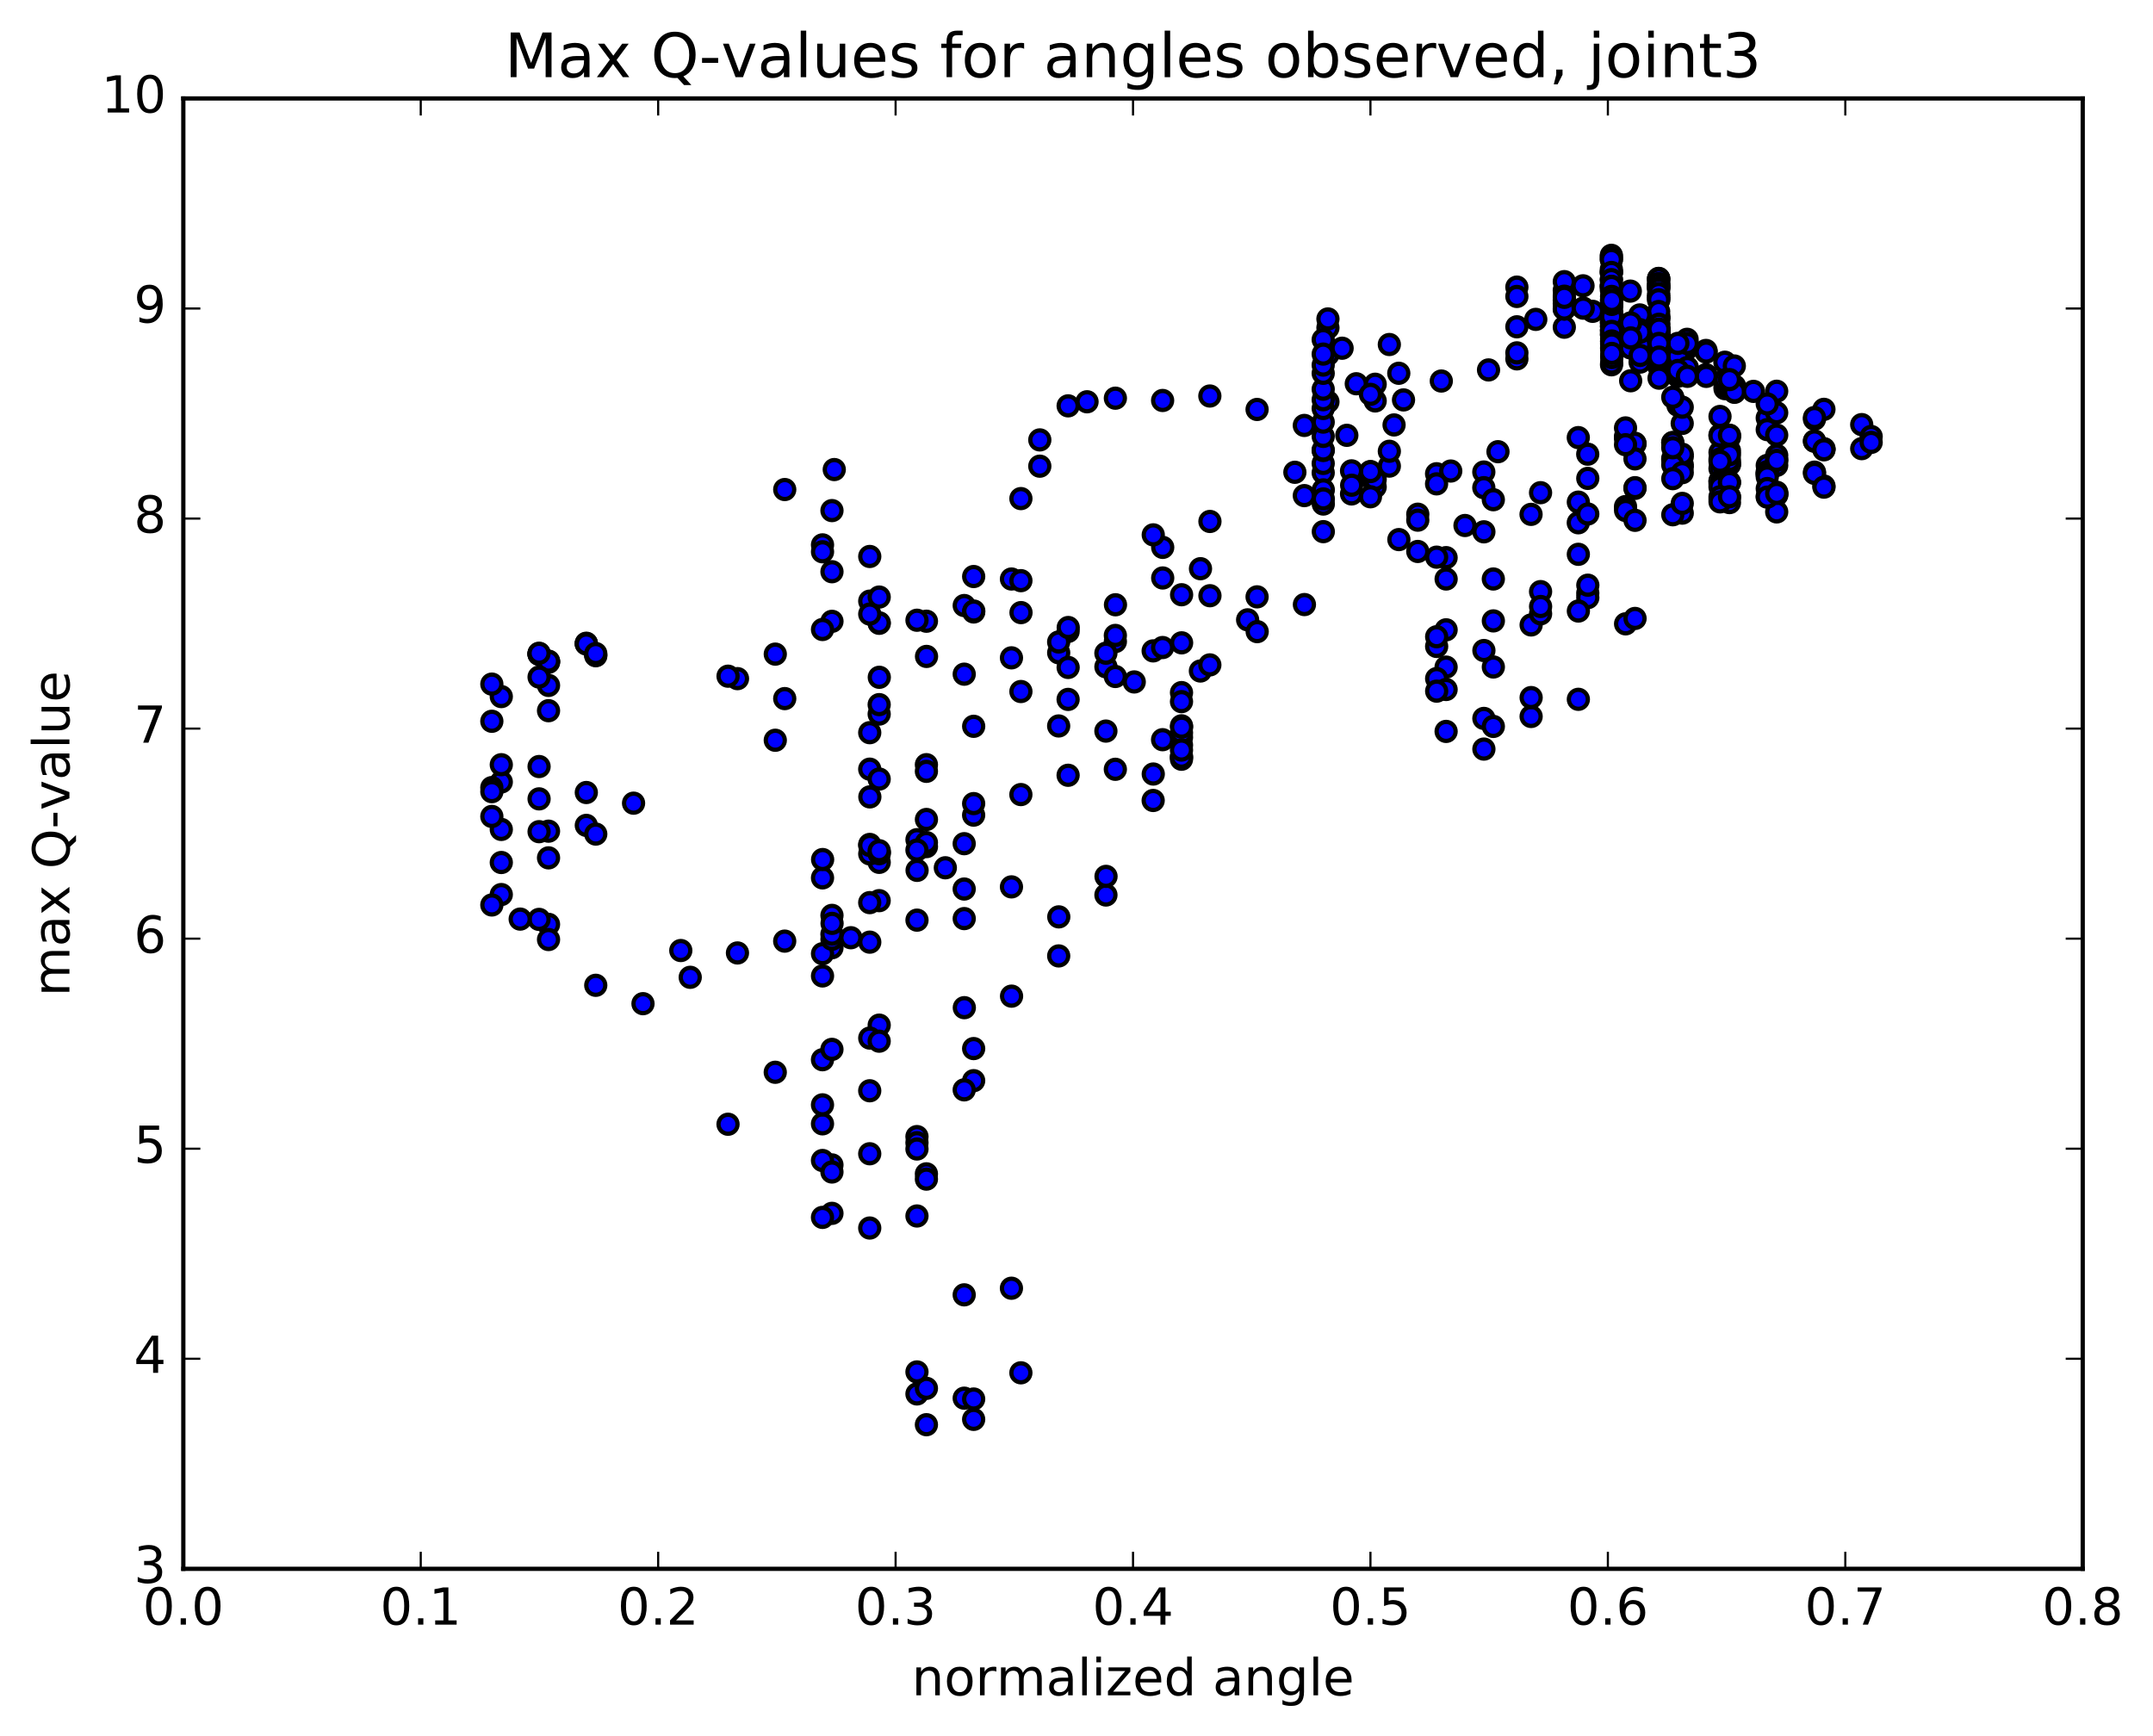 <?xml version="1.0" encoding="utf-8" standalone="no"?>
<!DOCTYPE svg PUBLIC "-//W3C//DTD SVG 1.1//EN"
  "http://www.w3.org/Graphics/SVG/1.1/DTD/svg11.dtd">
<!-- Created with matplotlib (http://matplotlib.org/) -->
<svg height="408pt" version="1.1" viewBox="0 0 506 408" width="506pt" xmlns="http://www.w3.org/2000/svg" xmlns:xlink="http://www.w3.org/1999/xlink">
 <defs>
  <style type="text/css">
*{stroke-linecap:butt;stroke-linejoin:round;stroke-miterlimit:100000;}
  </style>
 </defs>
 <g id="figure_1">
  <g id="patch_1">
   <path d="M 0 408.169 
L 506.226 408.169 
L 506.226 0 
L 0 0 
z
" style="fill:#ffffff;"/>
  </g>
  <g id="axes_1">
   <g id="patch_2">
    <path d="M 43.084 368.742 
L 489.484 368.742 
L 489.484 23.142 
L 43.084 23.142 
z
" style="fill:#ffffff;"/>
   </g>
   <g id="PathCollection_1">
    <defs>
     <path d="M 0 2.236 
C 0.593 2.236 1.162 2 1.581 1.581 
C 2 1.162 2.236 0.593 2.236 0 
C 2.236 -0.593 2 -1.162 1.581 -1.581 
C 1.162 -2 0.593 -2.236 0 -2.236 
C -0.593 -2.236 -1.162 -2 -1.581 -1.581 
C -2 -1.162 -2.236 -0.593 -2.236 0 
C -2.236 0.593 -2 1.162 -1.581 1.581 
C -1.162 2 -0.593 2.236 0 2.236 
z
" id="m588b07c841" style="stroke:#000000;"/>
    </defs>
    <g clip-path="url(#p95788ea69e)">
     <use style="fill:#0000ff;stroke:#000000;" x="196.069" xlink:href="#m588b07c841" y="110.366"/>
     <use style="fill:#0000ff;stroke:#000000;" x="322.084" xlink:href="#m588b07c841" y="112.181"/>
     <use style="fill:#0000ff;stroke:#000000;" x="322.084" xlink:href="#m588b07c841" y="110.905"/>
     <use style="fill:#0000ff;stroke:#000000;" x="326.524" xlink:href="#m588b07c841" y="109.556"/>
     <use style="fill:#0000ff;stroke:#000000;" x="337.626" xlink:href="#m588b07c841" y="111.351"/>
     <use style="fill:#0000ff;stroke:#000000;" x="348.727" xlink:href="#m588b07c841" y="110.945"/>
     <use style="fill:#0000ff;stroke:#000000;" x="352.057" xlink:href="#m588b07c841" y="106.167"/>
     <use style="fill:#0000ff;stroke:#000000;" x="340.956" xlink:href="#m588b07c841" y="110.714"/>
     <use style="fill:#0000ff;stroke:#000000;" x="329.855" xlink:href="#m588b07c841" y="93.998"/>
     <use style="fill:#0000ff;stroke:#000000;" x="323.194" xlink:href="#m588b07c841" y="90.314"/>
     <use style="fill:#0000ff;stroke:#000000;" x="323.194" xlink:href="#m588b07c841" y="94.237"/>
     <use style="fill:#0000ff;stroke:#000000;" x="318.754" xlink:href="#m588b07c841" y="90.198"/>
     <use style="fill:#0000ff;stroke:#000000;" x="312.093" xlink:href="#m588b07c841" y="77.05"/>
     <use style="fill:#0000ff;stroke:#000000;" x="312.093" xlink:href="#m588b07c841" y="83.343"/>
     <use style="fill:#0000ff;stroke:#000000;" x="312.093" xlink:href="#m588b07c841" y="74.966"/>
     <use style="fill:#0000ff;stroke:#000000;" x="312.093" xlink:href="#m588b07c841" y="94.448"/>
     <use style="fill:#0000ff;stroke:#000000;" x="316.533" xlink:href="#m588b07c841" y="102.32"/>
     <use style="fill:#0000ff;stroke:#000000;" x="323.194" xlink:href="#m588b07c841" y="114.453"/>
     <use style="fill:#0000ff;stroke:#000000;" x="323.194" xlink:href="#m588b07c841" y="112.691"/>
     <use style="fill:#0000ff;stroke:#000000;" x="327.635" xlink:href="#m588b07c841" y="99.878"/>
     <use style="fill:#0000ff;stroke:#000000;" x="338.736" xlink:href="#m588b07c841" y="89.558"/>
     <use style="fill:#0000ff;stroke:#000000;" x="349.837" xlink:href="#m588b07c841" y="86.949"/>
     <use style="fill:#0000ff;stroke:#000000;" x="356.498" xlink:href="#m588b07c841" y="76.812"/>
     <use style="fill:#0000ff;stroke:#000000;" x="356.498" xlink:href="#m588b07c841" y="67.485"/>
     <use style="fill:#0000ff;stroke:#000000;" x="356.499" xlink:href="#m588b07c841" y="69.68"/>
     <use style="fill:#0000ff;stroke:#000000;" x="356.5" xlink:href="#m588b07c841" y="84.349"/>
     <use style="fill:#0000ff;stroke:#000000;" x="356.501" xlink:href="#m588b07c841" y="82.938"/>
     <use style="fill:#0000ff;stroke:#000000;" x="360.942" xlink:href="#m588b07c841" y="75.069"/>
     <use style="fill:#0000ff;stroke:#000000;" x="372.043" xlink:href="#m588b07c841" y="67.178"/>
     <use style="fill:#0000ff;stroke:#000000;" x="378.703" xlink:href="#m588b07c841" y="64.137"/>
     <use style="fill:#0000ff;stroke:#000000;" x="378.704" xlink:href="#m588b07c841" y="67.407"/>
     <use style="fill:#0000ff;stroke:#000000;" x="378.705" xlink:href="#m588b07c841" y="63.861"/>
     <use style="fill:#0000ff;stroke:#000000;" x="378.705" xlink:href="#m588b07c841" y="63.279"/>
     <use style="fill:#0000ff;stroke:#000000;" x="378.706" xlink:href="#m588b07c841" y="65.747"/>
     <use style="fill:#0000ff;stroke:#000000;" x="378.707" xlink:href="#m588b07c841" y="60.307"/>
     <use style="fill:#0000ff;stroke:#000000;" x="378.707" xlink:href="#m588b07c841" y="60.011"/>
     <use style="fill:#0000ff;stroke:#000000;" x="378.708" xlink:href="#m588b07c841" y="66.903"/>
     <use style="fill:#0000ff;stroke:#000000;" x="378.708" xlink:href="#m588b07c841" y="68.133"/>
     <use style="fill:#0000ff;stroke:#000000;" x="378.709" xlink:href="#m588b07c841" y="60.998"/>
     <use style="fill:#0000ff;stroke:#000000;" x="378.709" xlink:href="#m588b07c841" y="60.998"/>
     <use style="fill:#0000ff;stroke:#000000;" x="378.71" xlink:href="#m588b07c841" y="64.041"/>
     <use style="fill:#0000ff;stroke:#000000;" x="378.711" xlink:href="#m588b07c841" y="71.986"/>
     <use style="fill:#0000ff;stroke:#000000;" x="378.712" xlink:href="#m588b07c841" y="65.722"/>
     <use style="fill:#0000ff;stroke:#000000;" x="383.153" xlink:href="#m588b07c841" y="68.422"/>
     <use style="fill:#0000ff;stroke:#000000;" x="389.814" xlink:href="#m588b07c841" y="69.904"/>
     <use style="fill:#0000ff;stroke:#000000;" x="389.815" xlink:href="#m588b07c841" y="77.653"/>
     <use style="fill:#0000ff;stroke:#000000;" x="389.815" xlink:href="#m588b07c841" y="69.947"/>
     <use style="fill:#0000ff;stroke:#000000;" x="389.816" xlink:href="#m588b07c841" y="67.242"/>
     <use style="fill:#0000ff;stroke:#000000;" x="389.816" xlink:href="#m588b07c841" y="65.483"/>
     <use style="fill:#0000ff;stroke:#000000;" x="389.817" xlink:href="#m588b07c841" y="65.436"/>
     <use style="fill:#0000ff;stroke:#000000;" x="389.818" xlink:href="#m588b07c841" y="65.921"/>
     <use style="fill:#0000ff;stroke:#000000;" x="389.818" xlink:href="#m588b07c841" y="65.574"/>
     <use style="fill:#0000ff;stroke:#000000;" x="389.819" xlink:href="#m588b07c841" y="66.722"/>
     <use style="fill:#0000ff;stroke:#000000;" x="389.819" xlink:href="#m588b07c841" y="67.725"/>
     <use style="fill:#0000ff;stroke:#000000;" x="389.819" xlink:href="#m588b07c841" y="67.214"/>
     <use style="fill:#0000ff;stroke:#000000;" x="389.82" xlink:href="#m588b07c841" y="66.697"/>
     <use style="fill:#0000ff;stroke:#000000;" x="389.82" xlink:href="#m588b07c841" y="67.648"/>
     <use style="fill:#0000ff;stroke:#000000;" x="389.821" xlink:href="#m588b07c841" y="67.949"/>
     <use style="fill:#0000ff;stroke:#000000;" x="389.821" xlink:href="#m588b07c841" y="74.883"/>
     <use style="fill:#0000ff;stroke:#000000;" x="389.821" xlink:href="#m588b07c841" y="74.872"/>
     <use style="fill:#0000ff;stroke:#000000;" x="389.821" xlink:href="#m588b07c841" y="74.914"/>
     <use style="fill:#0000ff;stroke:#000000;" x="389.822" xlink:href="#m588b07c841" y="70.561"/>
     <use style="fill:#0000ff;stroke:#000000;" x="389.822" xlink:href="#m588b07c841" y="69.457"/>
     <use style="fill:#0000ff;stroke:#000000;" x="389.823" xlink:href="#m588b07c841" y="68.998"/>
     <use style="fill:#0000ff;stroke:#000000;" x="389.823" xlink:href="#m588b07c841" y="74.209"/>
     <use style="fill:#0000ff;stroke:#000000;" x="389.823" xlink:href="#m588b07c841" y="77.362"/>
     <use style="fill:#0000ff;stroke:#000000;" x="389.824" xlink:href="#m588b07c841" y="74.425"/>
     <use style="fill:#0000ff;stroke:#000000;" x="389.824" xlink:href="#m588b07c841" y="70.439"/>
     <use style="fill:#0000ff;stroke:#000000;" x="389.825" xlink:href="#m588b07c841" y="73.216"/>
     <use style="fill:#0000ff;stroke:#000000;" x="385.385" xlink:href="#m588b07c841" y="74.023"/>
     <use style="fill:#0000ff;stroke:#000000;" x="378.725" xlink:href="#m588b07c841" y="67.3"/>
     <use style="fill:#0000ff;stroke:#000000;" x="378.726" xlink:href="#m588b07c841" y="67.335"/>
     <use style="fill:#0000ff;stroke:#000000;" x="378.726" xlink:href="#m588b07c841" y="71.655"/>
     <use style="fill:#0000ff;stroke:#000000;" x="378.727" xlink:href="#m588b07c841" y="73.517"/>
     <use style="fill:#0000ff;stroke:#000000;" x="378.728" xlink:href="#m588b07c841" y="70.622"/>
     <use style="fill:#0000ff;stroke:#000000;" x="378.729" xlink:href="#m588b07c841" y="71.941"/>
     <use style="fill:#0000ff;stroke:#000000;" x="378.729" xlink:href="#m588b07c841" y="78.551"/>
     <use style="fill:#0000ff;stroke:#000000;" x="378.73" xlink:href="#m588b07c841" y="73.055"/>
     <use style="fill:#0000ff;stroke:#000000;" x="378.731" xlink:href="#m588b07c841" y="76.67"/>
     <use style="fill:#0000ff;stroke:#000000;" x="378.732" xlink:href="#m588b07c841" y="75.562"/>
     <use style="fill:#0000ff;stroke:#000000;" x="378.734" xlink:href="#m588b07c841" y="77.827"/>
     <use style="fill:#0000ff;stroke:#000000;" x="383.175" xlink:href="#m588b07c841" y="76.251"/>
     <use style="fill:#0000ff;stroke:#000000;" x="389.836" xlink:href="#m588b07c841" y="82.034"/>
     <use style="fill:#0000ff;stroke:#000000;" x="389.837" xlink:href="#m588b07c841" y="80.102"/>
     <use style="fill:#0000ff;stroke:#000000;" x="389.837" xlink:href="#m588b07c841" y="84.674"/>
     <use style="fill:#0000ff;stroke:#000000;" x="394.278" xlink:href="#m588b07c841" y="83.74"/>
     <use style="fill:#0000ff;stroke:#000000;" x="400.939" xlink:href="#m588b07c841" y="88.067"/>
     <use style="fill:#0000ff;stroke:#000000;" x="396.499" xlink:href="#m588b07c841" y="81.934"/>
     <use style="fill:#0000ff;stroke:#000000;" x="389.839" xlink:href="#m588b07c841" y="86.091"/>
     <use style="fill:#0000ff;stroke:#000000;" x="394.28" xlink:href="#m588b07c841" y="84.026"/>
     <use style="fill:#0000ff;stroke:#000000;" x="405.381" xlink:href="#m588b07c841" y="85.14"/>
     <use style="fill:#0000ff;stroke:#000000;" x="407.602" xlink:href="#m588b07c841" y="86.021"/>
     <use style="fill:#0000ff;stroke:#000000;" x="400.941" xlink:href="#m588b07c841" y="82.371"/>
     <use style="fill:#0000ff;stroke:#000000;" x="396.502" xlink:href="#m588b07c841" y="79.753"/>
     <use style="fill:#0000ff;stroke:#000000;" x="385.402" xlink:href="#m588b07c841" y="80.905"/>
     <use style="fill:#0000ff;stroke:#000000;" x="378.742" xlink:href="#m588b07c841" y="85.74"/>
     <use style="fill:#0000ff;stroke:#000000;" x="378.743" xlink:href="#m588b07c841" y="73.75"/>
     <use style="fill:#0000ff;stroke:#000000;" x="378.743" xlink:href="#m588b07c841" y="75.261"/>
     <use style="fill:#0000ff;stroke:#000000;" x="374.303" xlink:href="#m588b07c841" y="73.177"/>
     <use style="fill:#0000ff;stroke:#000000;" x="367.643" xlink:href="#m588b07c841" y="68.229"/>
     <use style="fill:#0000ff;stroke:#000000;" x="367.644" xlink:href="#m588b07c841" y="71.388"/>
     <use style="fill:#0000ff;stroke:#000000;" x="367.645" xlink:href="#m588b07c841" y="70.624"/>
     <use style="fill:#0000ff;stroke:#000000;" x="367.646" xlink:href="#m588b07c841" y="76.907"/>
     <use style="fill:#0000ff;stroke:#000000;" x="367.647" xlink:href="#m588b07c841" y="72.612"/>
     <use style="fill:#0000ff;stroke:#000000;" x="367.647" xlink:href="#m588b07c841" y="66.2"/>
     <use style="fill:#0000ff;stroke:#000000;" x="367.648" xlink:href="#m588b07c841" y="70.484"/>
     <use style="fill:#0000ff;stroke:#000000;" x="367.648" xlink:href="#m588b07c841" y="72.65"/>
     <use style="fill:#0000ff;stroke:#000000;" x="367.65" xlink:href="#m588b07c841" y="69.616"/>
     <use style="fill:#0000ff;stroke:#000000;" x="367.651" xlink:href="#m588b07c841" y="69.888"/>
     <use style="fill:#0000ff;stroke:#000000;" x="372.092" xlink:href="#m588b07c841" y="72.431"/>
     <use style="fill:#0000ff;stroke:#000000;" x="378.753" xlink:href="#m588b07c841" y="80.242"/>
     <use style="fill:#0000ff;stroke:#000000;" x="378.754" xlink:href="#m588b07c841" y="77.538"/>
     <use style="fill:#0000ff;stroke:#000000;" x="378.755" xlink:href="#m588b07c841" y="69.665"/>
     <use style="fill:#0000ff;stroke:#000000;" x="378.755" xlink:href="#m588b07c841" y="73.551"/>
     <use style="fill:#0000ff;stroke:#000000;" x="378.755" xlink:href="#m588b07c841" y="75.829"/>
     <use style="fill:#0000ff;stroke:#000000;" x="378.756" xlink:href="#m588b07c841" y="75.903"/>
     <use style="fill:#0000ff;stroke:#000000;" x="378.757" xlink:href="#m588b07c841" y="76.087"/>
     <use style="fill:#0000ff;stroke:#000000;" x="383.198" xlink:href="#m588b07c841" y="79.861"/>
     <use style="fill:#0000ff;stroke:#000000;" x="389.859" xlink:href="#m588b07c841" y="82.143"/>
     <use style="fill:#0000ff;stroke:#000000;" x="385.419" xlink:href="#m588b07c841" y="77.481"/>
     <use style="fill:#0000ff;stroke:#000000;" x="378.759" xlink:href="#m588b07c841" y="73.604"/>
     <use style="fill:#0000ff;stroke:#000000;" x="378.76" xlink:href="#m588b07c841" y="75.217"/>
     <use style="fill:#0000ff;stroke:#000000;" x="378.76" xlink:href="#m588b07c841" y="76.749"/>
     <use style="fill:#0000ff;stroke:#000000;" x="378.761" xlink:href="#m588b07c841" y="77.5"/>
     <use style="fill:#0000ff;stroke:#000000;" x="378.762" xlink:href="#m588b07c841" y="73.918"/>
     <use style="fill:#0000ff;stroke:#000000;" x="378.763" xlink:href="#m588b07c841" y="78.675"/>
     <use style="fill:#0000ff;stroke:#000000;" x="378.764" xlink:href="#m588b07c841" y="80.835"/>
     <use style="fill:#0000ff;stroke:#000000;" x="378.765" xlink:href="#m588b07c841" y="74.706"/>
     <use style="fill:#0000ff;stroke:#000000;" x="378.766" xlink:href="#m588b07c841" y="74.906"/>
     <use style="fill:#0000ff;stroke:#000000;" x="378.767" xlink:href="#m588b07c841" y="79.599"/>
     <use style="fill:#0000ff;stroke:#000000;" x="378.769" xlink:href="#m588b07c841" y="81.719"/>
     <use style="fill:#0000ff;stroke:#000000;" x="378.77" xlink:href="#m588b07c841" y="78.898"/>
     <use style="fill:#0000ff;stroke:#000000;" x="378.771" xlink:href="#m588b07c841" y="81.951"/>
     <use style="fill:#0000ff;stroke:#000000;" x="378.771" xlink:href="#m588b07c841" y="85.326"/>
     <use style="fill:#0000ff;stroke:#000000;" x="383.212" xlink:href="#m588b07c841" y="81.781"/>
     <use style="fill:#0000ff;stroke:#000000;" x="394.314" xlink:href="#m588b07c841" y="88.443"/>
     <use style="fill:#0000ff;stroke:#000000;" x="396.535" xlink:href="#m588b07c841" y="87.574"/>
     <use style="fill:#0000ff;stroke:#000000;" x="389.875" xlink:href="#m588b07c841" y="79.842"/>
     <use style="fill:#0000ff;stroke:#000000;" x="394.316" xlink:href="#m588b07c841" y="87.772"/>
     <use style="fill:#0000ff;stroke:#000000;" x="405.417" xlink:href="#m588b07c841" y="91.357"/>
     <use style="fill:#0000ff;stroke:#000000;" x="407.638" xlink:href="#m588b07c841" y="92.212"/>
     <use style="fill:#0000ff;stroke:#000000;" x="396.537" xlink:href="#m588b07c841" y="81.29"/>
     <use style="fill:#0000ff;stroke:#000000;" x="389.877" xlink:href="#m588b07c841" y="77.662"/>
     <use style="fill:#0000ff;stroke:#000000;" x="389.878" xlink:href="#m588b07c841" y="80.496"/>
     <use style="fill:#0000ff;stroke:#000000;" x="389.878" xlink:href="#m588b07c841" y="82.325"/>
     <use style="fill:#0000ff;stroke:#000000;" x="389.878" xlink:href="#m588b07c841" y="78.199"/>
     <use style="fill:#0000ff;stroke:#000000;" x="389.879" xlink:href="#m588b07c841" y="77.726"/>
     <use style="fill:#0000ff;stroke:#000000;" x="389.88" xlink:href="#m588b07c841" y="76.209"/>
     <use style="fill:#0000ff;stroke:#000000;" x="385.44" xlink:href="#m588b07c841" y="78.071"/>
     <use style="fill:#0000ff;stroke:#000000;" x="378.78" xlink:href="#m588b07c841" y="74.445"/>
     <use style="fill:#0000ff;stroke:#000000;" x="378.781" xlink:href="#m588b07c841" y="77.883"/>
     <use style="fill:#0000ff;stroke:#000000;" x="383.222" xlink:href="#m588b07c841" y="75.905"/>
     <use style="fill:#0000ff;stroke:#000000;" x="389.883" xlink:href="#m588b07c841" y="80.363"/>
     <use style="fill:#0000ff;stroke:#000000;" x="389.884" xlink:href="#m588b07c841" y="77.782"/>
     <use style="fill:#0000ff;stroke:#000000;" x="389.885" xlink:href="#m588b07c841" y="79.329"/>
     <use style="fill:#0000ff;stroke:#000000;" x="389.886" xlink:href="#m588b07c841" y="77.456"/>
     <use style="fill:#0000ff;stroke:#000000;" x="389.887" xlink:href="#m588b07c841" y="81.237"/>
     <use style="fill:#0000ff;stroke:#000000;" x="389.888" xlink:href="#m588b07c841" y="79.929"/>
     <use style="fill:#0000ff;stroke:#000000;" x="389.888" xlink:href="#m588b07c841" y="84.948"/>
     <use style="fill:#0000ff;stroke:#000000;" x="389.889" xlink:href="#m588b07c841" y="78.609"/>
     <use style="fill:#0000ff;stroke:#000000;" x="389.889" xlink:href="#m588b07c841" y="78.076"/>
     <use style="fill:#0000ff;stroke:#000000;" x="389.89" xlink:href="#m588b07c841" y="78.977"/>
     <use style="fill:#0000ff;stroke:#000000;" x="389.89" xlink:href="#m588b07c841" y="78.764"/>
     <use style="fill:#0000ff;stroke:#000000;" x="389.891" xlink:href="#m588b07c841" y="82.699"/>
     <use style="fill:#0000ff;stroke:#000000;" x="389.891" xlink:href="#m588b07c841" y="78.31"/>
     <use style="fill:#0000ff;stroke:#000000;" x="389.892" xlink:href="#m588b07c841" y="78.813"/>
     <use style="fill:#0000ff;stroke:#000000;" x="389.893" xlink:href="#m588b07c841" y="81.687"/>
     <use style="fill:#0000ff;stroke:#000000;" x="394.333" xlink:href="#m588b07c841" y="83.79"/>
     <use style="fill:#0000ff;stroke:#000000;" x="400.995" xlink:href="#m588b07c841" y="82.757"/>
     <use style="fill:#0000ff;stroke:#000000;" x="396.555" xlink:href="#m588b07c841" y="80.748"/>
     <use style="fill:#0000ff;stroke:#000000;" x="389.895" xlink:href="#m588b07c841" y="77.358"/>
     <use style="fill:#0000ff;stroke:#000000;" x="389.896" xlink:href="#m588b07c841" y="81.372"/>
     <use style="fill:#0000ff;stroke:#000000;" x="389.896" xlink:href="#m588b07c841" y="85.368"/>
     <use style="fill:#0000ff;stroke:#000000;" x="385.456" xlink:href="#m588b07c841" y="85.108"/>
     <use style="fill:#0000ff;stroke:#000000;" x="378.797" xlink:href="#m588b07c841" y="71.55"/>
     <use style="fill:#0000ff;stroke:#000000;" x="378.798" xlink:href="#m588b07c841" y="70.632"/>
     <use style="fill:#0000ff;stroke:#000000;" x="378.798" xlink:href="#m588b07c841" y="83.776"/>
     <use style="fill:#0000ff;stroke:#000000;" x="383.239" xlink:href="#m588b07c841" y="89.498"/>
     <use style="fill:#0000ff;stroke:#000000;" x="394.341" xlink:href="#m588b07c841" y="80.708"/>
     <use style="fill:#0000ff;stroke:#000000;" x="396.562" xlink:href="#m588b07c841" y="86.397"/>
     <use style="fill:#0000ff;stroke:#000000;" x="389.901" xlink:href="#m588b07c841" y="80.716"/>
     <use style="fill:#0000ff;stroke:#000000;" x="394.342" xlink:href="#m588b07c841" y="87.075"/>
     <use style="fill:#0000ff;stroke:#000000;" x="405.443" xlink:href="#m588b07c841" y="90.855"/>
     <use style="fill:#0000ff;stroke:#000000;" x="407.665" xlink:href="#m588b07c841" y="90.729"/>
     <use style="fill:#0000ff;stroke:#000000;" x="401.004" xlink:href="#m588b07c841" y="88.463"/>
     <use style="fill:#0000ff;stroke:#000000;" x="405.444" xlink:href="#m588b07c841" y="90.249"/>
     <use style="fill:#0000ff;stroke:#000000;" x="407.666" xlink:href="#m588b07c841" y="92.087"/>
     <use style="fill:#0000ff;stroke:#000000;" x="396.565" xlink:href="#m588b07c841" y="88.45"/>
     <use style="fill:#0000ff;stroke:#000000;" x="389.905" xlink:href="#m588b07c841" y="85.265"/>
     <use style="fill:#0000ff;stroke:#000000;" x="389.906" xlink:href="#m588b07c841" y="84.554"/>
     <use style="fill:#0000ff;stroke:#000000;" x="385.465" xlink:href="#m588b07c841" y="83.543"/>
     <use style="fill:#0000ff;stroke:#000000;" x="378.806" xlink:href="#m588b07c841" y="80.142"/>
     <use style="fill:#0000ff;stroke:#000000;" x="378.807" xlink:href="#m588b07c841" y="84.041"/>
     <use style="fill:#0000ff;stroke:#000000;" x="378.807" xlink:href="#m588b07c841" y="80.852"/>
     <use style="fill:#0000ff;stroke:#000000;" x="378.808" xlink:href="#m588b07c841" y="83.069"/>
     <use style="fill:#0000ff;stroke:#000000;" x="383.249" xlink:href="#m588b07c841" y="79.421"/>
     <use style="fill:#0000ff;stroke:#000000;" x="389.91" xlink:href="#m588b07c841" y="83.924"/>
     <use style="fill:#0000ff;stroke:#000000;" x="389.911" xlink:href="#m588b07c841" y="88.885"/>
     <use style="fill:#0000ff;stroke:#000000;" x="394.351" xlink:href="#m588b07c841" y="95.27"/>
     <use style="fill:#0000ff;stroke:#000000;" x="405.452" xlink:href="#m588b07c841" y="89.275"/>
     <use style="fill:#0000ff;stroke:#000000;" x="412.113" xlink:href="#m588b07c841" y="91.992"/>
     <use style="fill:#0000ff;stroke:#000000;" x="322.084" xlink:href="#m588b07c841" y="110.838"/>
     <use style="fill:#0000ff;stroke:#000000;" x="317.643" xlink:href="#m588b07c841" y="110.673"/>
     <use style="fill:#0000ff;stroke:#000000;" x="310.982" xlink:href="#m588b07c841" y="111.123"/>
     <use style="fill:#0000ff;stroke:#000000;" x="306.542" xlink:href="#m588b07c841" y="99.996"/>
     <use style="fill:#0000ff;stroke:#000000;" x="295.441" xlink:href="#m588b07c841" y="96.241"/>
     <use style="fill:#0000ff;stroke:#000000;" x="284.34" xlink:href="#m588b07c841" y="93.08"/>
     <use style="fill:#0000ff;stroke:#000000;" x="273.239" xlink:href="#m588b07c841" y="94.13"/>
     <use style="fill:#0000ff;stroke:#000000;" x="262.138" xlink:href="#m588b07c841" y="93.591"/>
     <use style="fill:#0000ff;stroke:#000000;" x="255.477" xlink:href="#m588b07c841" y="94.435"/>
     <use style="fill:#0000ff;stroke:#000000;" x="251.037" xlink:href="#m588b07c841" y="95.392"/>
     <use style="fill:#0000ff;stroke:#000000;" x="244.376" xlink:href="#m588b07c841" y="103.397"/>
     <use style="fill:#0000ff;stroke:#000000;" x="244.376" xlink:href="#m588b07c841" y="109.574"/>
     <use style="fill:#0000ff;stroke:#000000;" x="239.935" xlink:href="#m588b07c841" y="117.191"/>
     <use style="fill:#0000ff;stroke:#000000;" x="228.834" xlink:href="#m588b07c841" y="135.509"/>
     <use style="fill:#0000ff;stroke:#000000;" x="226.614" xlink:href="#m588b07c841" y="142.326"/>
     <use style="fill:#0000ff;stroke:#000000;" x="237.715" xlink:href="#m588b07c841" y="136.093"/>
     <use style="fill:#0000ff;stroke:#000000;" x="239.935" xlink:href="#m588b07c841" y="136.482"/>
     <use style="fill:#0000ff;stroke:#000000;" x="228.833" xlink:href="#m588b07c841" y="143.841"/>
     <use style="fill:#0000ff;stroke:#000000;" x="217.732" xlink:href="#m588b07c841" y="146.016"/>
     <use style="fill:#0000ff;stroke:#000000;" x="206.631" xlink:href="#m588b07c841" y="146.504"/>
     <use style="fill:#0000ff;stroke:#000000;" x="204.411" xlink:href="#m588b07c841" y="141.295"/>
     <use style="fill:#0000ff;stroke:#000000;" x="206.631" xlink:href="#m588b07c841" y="146.392"/>
     <use style="fill:#0000ff;stroke:#000000;" x="195.53" xlink:href="#m588b07c841" y="146.043"/>
     <use style="fill:#0000ff;stroke:#000000;" x="193.309" xlink:href="#m588b07c841" y="128.071"/>
     <use style="fill:#0000ff;stroke:#000000;" x="195.53" xlink:href="#m588b07c841" y="120.013"/>
     <use style="fill:#0000ff;stroke:#000000;" x="184.429" xlink:href="#m588b07c841" y="115.063"/>
     <use style="fill:#0000ff;stroke:#000000;" x="182.208" xlink:href="#m588b07c841" y="173.993"/>
     <use style="fill:#0000ff;stroke:#000000;" x="184.429" xlink:href="#m588b07c841" y="164.202"/>
     <use style="fill:#0000ff;stroke:#000000;" x="173.328" xlink:href="#m588b07c841" y="159.511"/>
     <use style="fill:#0000ff;stroke:#000000;" x="171.107" xlink:href="#m588b07c841" y="158.935"/>
     <use style="fill:#0000ff;stroke:#000000;" x="182.209" xlink:href="#m588b07c841" y="153.748"/>
     <use style="fill:#0000ff;stroke:#000000;" x="193.31" xlink:href="#m588b07c841" y="147.962"/>
     <use style="fill:#0000ff;stroke:#000000;" x="204.411" xlink:href="#m588b07c841" y="144.329"/>
     <use style="fill:#0000ff;stroke:#000000;" x="206.631" xlink:href="#m588b07c841" y="140.336"/>
     <use style="fill:#0000ff;stroke:#000000;" x="195.53" xlink:href="#m588b07c841" y="134.381"/>
     <use style="fill:#0000ff;stroke:#000000;" x="193.31" xlink:href="#m588b07c841" y="129.693"/>
     <use style="fill:#0000ff;stroke:#000000;" x="204.411" xlink:href="#m588b07c841" y="130.795"/>
     <use style="fill:#0000ff;stroke:#000000;" x="215.512" xlink:href="#m588b07c841" y="145.783"/>
     <use style="fill:#0000ff;stroke:#000000;" x="226.613" xlink:href="#m588b07c841" y="158.462"/>
     <use style="fill:#0000ff;stroke:#000000;" x="237.714" xlink:href="#m588b07c841" y="154.62"/>
     <use style="fill:#0000ff;stroke:#000000;" x="248.815" xlink:href="#m588b07c841" y="153.436"/>
     <use style="fill:#0000ff;stroke:#000000;" x="259.916" xlink:href="#m588b07c841" y="156.722"/>
     <use style="fill:#0000ff;stroke:#000000;" x="271.017" xlink:href="#m588b07c841" y="152.987"/>
     <use style="fill:#0000ff;stroke:#000000;" x="282.119" xlink:href="#m588b07c841" y="157.717"/>
     <use style="fill:#0000ff;stroke:#000000;" x="293.22" xlink:href="#m588b07c841" y="145.687"/>
     <use style="fill:#0000ff;stroke:#000000;" x="295.44" xlink:href="#m588b07c841" y="140.287"/>
     <use style="fill:#0000ff;stroke:#000000;" x="284.339" xlink:href="#m588b07c841" y="156.278"/>
     <use style="fill:#0000ff;stroke:#000000;" x="273.238" xlink:href="#m588b07c841" y="152.199"/>
     <use style="fill:#0000ff;stroke:#000000;" x="262.137" xlink:href="#m588b07c841" y="150.792"/>
     <use style="fill:#0000ff;stroke:#000000;" x="251.036" xlink:href="#m588b07c841" y="156.878"/>
     <use style="fill:#0000ff;stroke:#000000;" x="239.935" xlink:href="#m588b07c841" y="162.539"/>
     <use style="fill:#0000ff;stroke:#000000;" x="228.834" xlink:href="#m588b07c841" y="170.716"/>
     <use style="fill:#0000ff;stroke:#000000;" x="217.733" xlink:href="#m588b07c841" y="192.613"/>
     <use style="fill:#0000ff;stroke:#000000;" x="206.632" xlink:href="#m588b07c841" y="202.691"/>
     <use style="fill:#0000ff;stroke:#000000;" x="195.531" xlink:href="#m588b07c841" y="222.758"/>
     <use style="fill:#0000ff;stroke:#000000;" x="193.311" xlink:href="#m588b07c841" y="206.34"/>
     <use style="fill:#0000ff;stroke:#000000;" x="204.412" xlink:href="#m588b07c841" y="200.704"/>
     <use style="fill:#0000ff;stroke:#000000;" x="206.632" xlink:href="#m588b07c841" y="200.487"/>
     <use style="fill:#0000ff;stroke:#000000;" x="195.531" xlink:href="#m588b07c841" y="215.156"/>
     <use style="fill:#0000ff;stroke:#000000;" x="193.311" xlink:href="#m588b07c841" y="224.16"/>
     <use style="fill:#0000ff;stroke:#000000;" x="204.412" xlink:href="#m588b07c841" y="198.48"/>
     <use style="fill:#0000ff;stroke:#000000;" x="206.632" xlink:href="#m588b07c841" y="200.229"/>
     <use style="fill:#0000ff;stroke:#000000;" x="195.531" xlink:href="#m588b07c841" y="220.773"/>
     <use style="fill:#0000ff;stroke:#000000;" x="193.311" xlink:href="#m588b07c841" y="229.39"/>
     <use style="fill:#0000ff;stroke:#000000;" x="204.412" xlink:href="#m588b07c841" y="198.714"/>
     <use style="fill:#0000ff;stroke:#000000;" x="206.632" xlink:href="#m588b07c841" y="200.661"/>
     <use style="fill:#0000ff;stroke:#000000;" x="199.972" xlink:href="#m588b07c841" y="220.407"/>
     <use style="fill:#0000ff;stroke:#000000;" x="204.412" xlink:href="#m588b07c841" y="221.448"/>
     <use style="fill:#0000ff;stroke:#000000;" x="215.513" xlink:href="#m588b07c841" y="197.36"/>
     <use style="fill:#0000ff;stroke:#000000;" x="217.733" xlink:href="#m588b07c841" y="198.988"/>
     <use style="fill:#0000ff;stroke:#000000;" x="206.632" xlink:href="#m588b07c841" y="240.954"/>
     <use style="fill:#0000ff;stroke:#000000;" x="204.412" xlink:href="#m588b07c841" y="243.995"/>
     <use style="fill:#0000ff;stroke:#000000;" x="215.513" xlink:href="#m588b07c841" y="216.275"/>
     <use style="fill:#0000ff;stroke:#000000;" x="222.173" xlink:href="#m588b07c841" y="203.967"/>
     <use style="fill:#0000ff;stroke:#000000;" x="226.614" xlink:href="#m588b07c841" y="215.912"/>
     <use style="fill:#0000ff;stroke:#000000;" x="237.715" xlink:href="#m588b07c841" y="208.456"/>
     <use style="fill:#0000ff;stroke:#000000;" x="248.816" xlink:href="#m588b07c841" y="224.685"/>
     <use style="fill:#0000ff;stroke:#000000;" x="259.918" xlink:href="#m588b07c841" y="210.367"/>
     <use style="fill:#0000ff;stroke:#000000;" x="271.019" xlink:href="#m588b07c841" y="188.148"/>
     <use style="fill:#0000ff;stroke:#000000;" x="277.679" xlink:href="#m588b07c841" y="170.604"/>
     <use style="fill:#0000ff;stroke:#000000;" x="277.679" xlink:href="#m588b07c841" y="162.792"/>
     <use style="fill:#0000ff;stroke:#000000;" x="277.678" xlink:href="#m588b07c841" y="164.917"/>
     <use style="fill:#0000ff;stroke:#000000;" x="277.678" xlink:href="#m588b07c841" y="173.307"/>
     <use style="fill:#0000ff;stroke:#000000;" x="277.678" xlink:href="#m588b07c841" y="175.133"/>
     <use style="fill:#0000ff;stroke:#000000;" x="277.677" xlink:href="#m588b07c841" y="172.231"/>
     <use style="fill:#0000ff;stroke:#000000;" x="277.676" xlink:href="#m588b07c841" y="177.788"/>
     <use style="fill:#0000ff;stroke:#000000;" x="277.675" xlink:href="#m588b07c841" y="178.456"/>
     <use style="fill:#0000ff;stroke:#000000;" x="277.675" xlink:href="#m588b07c841" y="177.965"/>
     <use style="fill:#0000ff;stroke:#000000;" x="277.674" xlink:href="#m588b07c841" y="176.299"/>
     <use style="fill:#0000ff;stroke:#000000;" x="273.233" xlink:href="#m588b07c841" y="173.861"/>
     <use style="fill:#0000ff;stroke:#000000;" x="266.572" xlink:href="#m588b07c841" y="160.287"/>
     <use style="fill:#0000ff;stroke:#000000;" x="262.131" xlink:href="#m588b07c841" y="149.355"/>
     <use style="fill:#0000ff;stroke:#000000;" x="251.029" xlink:href="#m588b07c841" y="148.416"/>
     <use style="fill:#0000ff;stroke:#000000;" x="248.808" xlink:href="#m588b07c841" y="150.898"/>
     <use style="fill:#0000ff;stroke:#000000;" x="259.909" xlink:href="#m588b07c841" y="153.532"/>
     <use style="fill:#0000ff;stroke:#000000;" x="262.129" xlink:href="#m588b07c841" y="159.003"/>
     <use style="fill:#0000ff;stroke:#000000;" x="251.028" xlink:href="#m588b07c841" y="164.392"/>
     <use style="fill:#0000ff;stroke:#000000;" x="248.808" xlink:href="#m588b07c841" y="170.634"/>
     <use style="fill:#0000ff;stroke:#000000;" x="259.909" xlink:href="#m588b07c841" y="171.838"/>
     <use style="fill:#0000ff;stroke:#000000;" x="262.129" xlink:href="#m588b07c841" y="180.82"/>
     <use style="fill:#0000ff;stroke:#000000;" x="251.028" xlink:href="#m588b07c841" y="182.223"/>
     <use style="fill:#0000ff;stroke:#000000;" x="239.927" xlink:href="#m588b07c841" y="186.76"/>
     <use style="fill:#0000ff;stroke:#000000;" x="228.825" xlink:href="#m588b07c841" y="191.591"/>
     <use style="fill:#0000ff;stroke:#000000;" x="217.725" xlink:href="#m588b07c841" y="198.043"/>
     <use style="fill:#0000ff;stroke:#000000;" x="206.623" xlink:href="#m588b07c841" y="211.694"/>
     <use style="fill:#0000ff;stroke:#000000;" x="195.522" xlink:href="#m588b07c841" y="219.577"/>
     <use style="fill:#0000ff;stroke:#000000;" x="184.42" xlink:href="#m588b07c841" y="221.206"/>
     <use style="fill:#0000ff;stroke:#000000;" x="173.319" xlink:href="#m588b07c841" y="223.987"/>
     <use style="fill:#0000ff;stroke:#000000;" x="162.218" xlink:href="#m588b07c841" y="229.71"/>
     <use style="fill:#0000ff;stroke:#000000;" x="151.117" xlink:href="#m588b07c841" y="235.908"/>
     <use style="fill:#0000ff;stroke:#000000;" x="140.015" xlink:href="#m588b07c841" y="231.589"/>
     <use style="fill:#0000ff;stroke:#000000;" x="128.914" xlink:href="#m588b07c841" y="217.266"/>
     <use style="fill:#0000ff;stroke:#000000;" x="117.813" xlink:href="#m588b07c841" y="210.262"/>
     <use style="fill:#0000ff;stroke:#000000;" x="115.593" xlink:href="#m588b07c841" y="212.708"/>
     <use style="fill:#0000ff;stroke:#000000;" x="126.694" xlink:href="#m588b07c841" y="216.1"/>
     <use style="fill:#0000ff;stroke:#000000;" x="128.914" xlink:href="#m588b07c841" y="195.362"/>
     <use style="fill:#0000ff;stroke:#000000;" x="117.813" xlink:href="#m588b07c841" y="183.801"/>
     <use style="fill:#0000ff;stroke:#000000;" x="115.593" xlink:href="#m588b07c841" y="169.533"/>
     <use style="fill:#0000ff;stroke:#000000;" x="126.694" xlink:href="#m588b07c841" y="153.776"/>
     <use style="fill:#0000ff;stroke:#000000;" x="128.915" xlink:href="#m588b07c841" y="155.672"/>
     <use style="fill:#0000ff;stroke:#000000;" x="126.694" xlink:href="#m588b07c841" y="153.787"/>
     <use style="fill:#0000ff;stroke:#000000;" x="137.796" xlink:href="#m588b07c841" y="151.19"/>
     <use style="fill:#0000ff;stroke:#000000;" x="140.016" xlink:href="#m588b07c841" y="154.015"/>
     <use style="fill:#0000ff;stroke:#000000;" x="128.915" xlink:href="#m588b07c841" y="155.503"/>
     <use style="fill:#0000ff;stroke:#000000;" x="126.695" xlink:href="#m588b07c841" y="153.655"/>
     <use style="fill:#0000ff;stroke:#000000;" x="137.796" xlink:href="#m588b07c841" y="151.277"/>
     <use style="fill:#0000ff;stroke:#000000;" x="140.016" xlink:href="#m588b07c841" y="154.121"/>
     <use style="fill:#0000ff;stroke:#000000;" x="128.915" xlink:href="#m588b07c841" y="155.4"/>
     <use style="fill:#0000ff;stroke:#000000;" x="126.695" xlink:href="#m588b07c841" y="153.541"/>
     <use style="fill:#0000ff;stroke:#000000;" x="137.796" xlink:href="#m588b07c841" y="151.365"/>
     <use style="fill:#0000ff;stroke:#000000;" x="140.016" xlink:href="#m588b07c841" y="153.612"/>
     <use style="fill:#0000ff;stroke:#000000;" x="128.916" xlink:href="#m588b07c841" y="161.103"/>
     <use style="fill:#0000ff;stroke:#000000;" x="117.815" xlink:href="#m588b07c841" y="163.727"/>
     <use style="fill:#0000ff;stroke:#000000;" x="115.594" xlink:href="#m588b07c841" y="160.797"/>
     <use style="fill:#0000ff;stroke:#000000;" x="126.696" xlink:href="#m588b07c841" y="159.138"/>
     <use style="fill:#0000ff;stroke:#000000;" x="128.916" xlink:href="#m588b07c841" y="167.046"/>
     <use style="fill:#0000ff;stroke:#000000;" x="117.815" xlink:href="#m588b07c841" y="179.741"/>
     <use style="fill:#0000ff;stroke:#000000;" x="115.595" xlink:href="#m588b07c841" y="185.12"/>
     <use style="fill:#0000ff;stroke:#000000;" x="126.696" xlink:href="#m588b07c841" y="187.77"/>
     <use style="fill:#0000ff;stroke:#000000;" x="137.797" xlink:href="#m588b07c841" y="194.003"/>
     <use style="fill:#0000ff;stroke:#000000;" x="140.017" xlink:href="#m588b07c841" y="196.043"/>
     <use style="fill:#0000ff;stroke:#000000;" x="128.916" xlink:href="#m588b07c841" y="201.635"/>
     <use style="fill:#0000ff;stroke:#000000;" x="117.815" xlink:href="#m588b07c841" y="194.953"/>
     <use style="fill:#0000ff;stroke:#000000;" x="115.595" xlink:href="#m588b07c841" y="191.898"/>
     <use style="fill:#0000ff;stroke:#000000;" x="126.696" xlink:href="#m588b07c841" y="195.481"/>
     <use style="fill:#0000ff;stroke:#000000;" x="128.916" xlink:href="#m588b07c841" y="220.831"/>
     <use style="fill:#0000ff;stroke:#000000;" x="122.256" xlink:href="#m588b07c841" y="216.03"/>
     <use style="fill:#0000ff;stroke:#000000;" x="117.816" xlink:href="#m588b07c841" y="202.727"/>
     <use style="fill:#0000ff;stroke:#000000;" x="115.595" xlink:href="#m588b07c841" y="186.075"/>
     <use style="fill:#0000ff;stroke:#000000;" x="126.696" xlink:href="#m588b07c841" y="180.17"/>
     <use style="fill:#0000ff;stroke:#000000;" x="137.797" xlink:href="#m588b07c841" y="186.276"/>
     <use style="fill:#0000ff;stroke:#000000;" x="148.899" xlink:href="#m588b07c841" y="188.784"/>
     <use style="fill:#0000ff;stroke:#000000;" x="160" xlink:href="#m588b07c841" y="223.417"/>
     <use style="fill:#0000ff;stroke:#000000;" x="171.101" xlink:href="#m588b07c841" y="264.249"/>
     <use style="fill:#0000ff;stroke:#000000;" x="182.202" xlink:href="#m588b07c841" y="252.031"/>
     <use style="fill:#0000ff;stroke:#000000;" x="193.303" xlink:href="#m588b07c841" y="249.081"/>
     <use style="fill:#0000ff;stroke:#000000;" x="204.404" xlink:href="#m588b07c841" y="256.379"/>
     <use style="fill:#0000ff;stroke:#000000;" x="215.505" xlink:href="#m588b07c841" y="267.151"/>
     <use style="fill:#0000ff;stroke:#000000;" x="226.607" xlink:href="#m588b07c841" y="198.304"/>
     <use style="fill:#0000ff;stroke:#000000;" x="228.827" xlink:href="#m588b07c841" y="188.882"/>
     <use style="fill:#0000ff;stroke:#000000;" x="217.726" xlink:href="#m588b07c841" y="179.735"/>
     <use style="fill:#0000ff;stroke:#000000;" x="206.625" xlink:href="#m588b07c841" y="244.723"/>
     <use style="fill:#0000ff;stroke:#000000;" x="204.405" xlink:href="#m588b07c841" y="180.788"/>
     <use style="fill:#0000ff;stroke:#000000;" x="206.625" xlink:href="#m588b07c841" y="183.114"/>
     <use style="fill:#0000ff;stroke:#000000;" x="195.524" xlink:href="#m588b07c841" y="285.193"/>
     <use style="fill:#0000ff;stroke:#000000;" x="193.304" xlink:href="#m588b07c841" y="286.143"/>
     <use style="fill:#0000ff;stroke:#000000;" x="204.405" xlink:href="#m588b07c841" y="212.156"/>
     <use style="fill:#0000ff;stroke:#000000;" x="206.625" xlink:href="#m588b07c841" y="199.952"/>
     <use style="fill:#0000ff;stroke:#000000;" x="195.524" xlink:href="#m588b07c841" y="273.805"/>
     <use style="fill:#0000ff;stroke:#000000;" x="193.304" xlink:href="#m588b07c841" y="272.767"/>
     <use style="fill:#0000ff;stroke:#000000;" x="204.405" xlink:href="#m588b07c841" y="288.641"/>
     <use style="fill:#0000ff;stroke:#000000;" x="215.506" xlink:href="#m588b07c841" y="199.795"/>
     <use style="fill:#0000ff;stroke:#000000;" x="217.726" xlink:href="#m588b07c841" y="181.298"/>
     <use style="fill:#0000ff;stroke:#000000;" x="206.625" xlink:href="#m588b07c841" y="167.841"/>
     <use style="fill:#0000ff;stroke:#000000;" x="195.524" xlink:href="#m588b07c841" y="275.472"/>
     <use style="fill:#0000ff;stroke:#000000;" x="193.304" xlink:href="#m588b07c841" y="264.151"/>
     <use style="fill:#0000ff;stroke:#000000;" x="204.405" xlink:href="#m588b07c841" y="172.212"/>
     <use style="fill:#0000ff;stroke:#000000;" x="206.625" xlink:href="#m588b07c841" y="165.619"/>
     <use style="fill:#0000ff;stroke:#000000;" x="195.524" xlink:href="#m588b07c841" y="246.649"/>
     <use style="fill:#0000ff;stroke:#000000;" x="193.304" xlink:href="#m588b07c841" y="259.688"/>
     <use style="fill:#0000ff;stroke:#000000;" x="204.405" xlink:href="#m588b07c841" y="271.185"/>
     <use style="fill:#0000ff;stroke:#000000;" x="215.506" xlink:href="#m588b07c841" y="285.811"/>
     <use style="fill:#0000ff;stroke:#000000;" x="226.607" xlink:href="#m588b07c841" y="208.964"/>
     <use style="fill:#0000ff;stroke:#000000;" x="228.828" xlink:href="#m588b07c841" y="254.008"/>
     <use style="fill:#0000ff;stroke:#000000;" x="217.726" xlink:href="#m588b07c841" y="275.905"/>
     <use style="fill:#0000ff;stroke:#000000;" x="215.506" xlink:href="#m588b07c841" y="268.587"/>
     <use style="fill:#0000ff;stroke:#000000;" x="226.608" xlink:href="#m588b07c841" y="256.164"/>
     <use style="fill:#0000ff;stroke:#000000;" x="228.828" xlink:href="#m588b07c841" y="246.463"/>
     <use style="fill:#0000ff;stroke:#000000;" x="217.726" xlink:href="#m588b07c841" y="277.143"/>
     <use style="fill:#0000ff;stroke:#000000;" x="215.506" xlink:href="#m588b07c841" y="270.067"/>
     <use style="fill:#0000ff;stroke:#000000;" x="226.608" xlink:href="#m588b07c841" y="304.345"/>
     <use style="fill:#0000ff;stroke:#000000;" x="237.709" xlink:href="#m588b07c841" y="302.79"/>
     <use style="fill:#0000ff;stroke:#000000;" x="239.929" xlink:href="#m588b07c841" y="322.672"/>
     <use style="fill:#0000ff;stroke:#000000;" x="228.828" xlink:href="#m588b07c841" y="333.614"/>
     <use style="fill:#0000ff;stroke:#000000;" x="217.727" xlink:href="#m588b07c841" y="334.869"/>
     <use style="fill:#0000ff;stroke:#000000;" x="215.507" xlink:href="#m588b07c841" y="327.637"/>
     <use style="fill:#0000ff;stroke:#000000;" x="226.609" xlink:href="#m588b07c841" y="328.635"/>
     <use style="fill:#0000ff;stroke:#000000;" x="228.829" xlink:href="#m588b07c841" y="328.835"/>
     <use style="fill:#0000ff;stroke:#000000;" x="217.728" xlink:href="#m588b07c841" y="326.32"/>
     <use style="fill:#0000ff;stroke:#000000;" x="215.508" xlink:href="#m588b07c841" y="322.466"/>
     <use style="fill:#0000ff;stroke:#000000;" x="322.084" xlink:href="#m588b07c841" y="116.761"/>
     <use style="fill:#0000ff;stroke:#000000;" x="317.643" xlink:href="#m588b07c841" y="116.097"/>
     <use style="fill:#0000ff;stroke:#000000;" x="306.542" xlink:href="#m588b07c841" y="116.49"/>
     <use style="fill:#0000ff;stroke:#000000;" x="304.322" xlink:href="#m588b07c841" y="111.009"/>
     <use style="fill:#0000ff;stroke:#000000;" x="310.982" xlink:href="#m588b07c841" y="108.931"/>
     <use style="fill:#0000ff;stroke:#000000;" x="310.982" xlink:href="#m588b07c841" y="105.886"/>
     <use style="fill:#0000ff;stroke:#000000;" x="310.982" xlink:href="#m588b07c841" y="105.781"/>
     <use style="fill:#0000ff;stroke:#000000;" x="310.982" xlink:href="#m588b07c841" y="102.575"/>
     <use style="fill:#0000ff;stroke:#000000;" x="310.982" xlink:href="#m588b07c841" y="99.216"/>
     <use style="fill:#0000ff;stroke:#000000;" x="310.982" xlink:href="#m588b07c841" y="96.017"/>
     <use style="fill:#0000ff;stroke:#000000;" x="310.982" xlink:href="#m588b07c841" y="93.955"/>
     <use style="fill:#0000ff;stroke:#000000;" x="310.981" xlink:href="#m588b07c841" y="91.483"/>
     <use style="fill:#0000ff;stroke:#000000;" x="310.982" xlink:href="#m588b07c841" y="87.748"/>
     <use style="fill:#0000ff;stroke:#000000;" x="310.981" xlink:href="#m588b07c841" y="85.811"/>
     <use style="fill:#0000ff;stroke:#000000;" x="310.981" xlink:href="#m588b07c841" y="79.828"/>
     <use style="fill:#0000ff;stroke:#000000;" x="310.982" xlink:href="#m588b07c841" y="83.226"/>
     <use style="fill:#0000ff;stroke:#000000;" x="315.422" xlink:href="#m588b07c841" y="81.846"/>
     <use style="fill:#0000ff;stroke:#000000;" x="326.523" xlink:href="#m588b07c841" y="80.976"/>
     <use style="fill:#0000ff;stroke:#000000;" x="328.744" xlink:href="#m588b07c841" y="87.736"/>
     <use style="fill:#0000ff;stroke:#000000;" x="322.083" xlink:href="#m588b07c841" y="92.689"/>
     <use style="fill:#0000ff;stroke:#000000;" x="326.524" xlink:href="#m588b07c841" y="106.069"/>
     <use style="fill:#0000ff;stroke:#000000;" x="337.625" xlink:href="#m588b07c841" y="113.727"/>
     <use style="fill:#0000ff;stroke:#000000;" x="348.726" xlink:href="#m588b07c841" y="114.622"/>
     <use style="fill:#0000ff;stroke:#000000;" x="359.828" xlink:href="#m588b07c841" y="120.898"/>
     <use style="fill:#0000ff;stroke:#000000;" x="370.93" xlink:href="#m588b07c841" y="122.877"/>
     <use style="fill:#0000ff;stroke:#000000;" x="382.032" xlink:href="#m588b07c841" y="119.069"/>
     <use style="fill:#0000ff;stroke:#000000;" x="384.252" xlink:href="#m588b07c841" y="114.799"/>
     <use style="fill:#0000ff;stroke:#000000;" x="373.151" xlink:href="#m588b07c841" y="106.756"/>
     <use style="fill:#0000ff;stroke:#000000;" x="370.931" xlink:href="#m588b07c841" y="102.857"/>
     <use style="fill:#0000ff;stroke:#000000;" x="382.032" xlink:href="#m588b07c841" y="103.027"/>
     <use style="fill:#0000ff;stroke:#000000;" x="393.133" xlink:href="#m588b07c841" y="108.07"/>
     <use style="fill:#0000ff;stroke:#000000;" x="395.354" xlink:href="#m588b07c841" y="109.776"/>
     <use style="fill:#0000ff;stroke:#000000;" x="384.253" xlink:href="#m588b07c841" y="104.372"/>
     <use style="fill:#0000ff;stroke:#000000;" x="382.033" xlink:href="#m588b07c841" y="102.573"/>
     <use style="fill:#0000ff;stroke:#000000;" x="393.134" xlink:href="#m588b07c841" y="107.788"/>
     <use style="fill:#0000ff;stroke:#000000;" x="395.355" xlink:href="#m588b07c841" y="109.204"/>
     <use style="fill:#0000ff;stroke:#000000;" x="384.254" xlink:href="#m588b07c841" y="104.189"/>
     <use style="fill:#0000ff;stroke:#000000;" x="382.034" xlink:href="#m588b07c841" y="100.58"/>
     <use style="fill:#0000ff;stroke:#000000;" x="393.135" xlink:href="#m588b07c841" y="104.022"/>
     <use style="fill:#0000ff;stroke:#000000;" x="395.356" xlink:href="#m588b07c841" y="107.348"/>
     <use style="fill:#0000ff;stroke:#000000;" x="384.255" xlink:href="#m588b07c841" y="107.856"/>
     <use style="fill:#0000ff;stroke:#000000;" x="382.035" xlink:href="#m588b07c841" y="104.528"/>
     <use style="fill:#0000ff;stroke:#000000;" x="393.136" xlink:href="#m588b07c841" y="104.048"/>
     <use style="fill:#0000ff;stroke:#000000;" x="395.357" xlink:href="#m588b07c841" y="106.763"/>
     <use style="fill:#0000ff;stroke:#000000;" x="393.137" xlink:href="#m588b07c841" y="109.263"/>
     <use style="fill:#0000ff;stroke:#000000;" x="404.238" xlink:href="#m588b07c841" y="106.334"/>
     <use style="fill:#0000ff;stroke:#000000;" x="406.458" xlink:href="#m588b07c841" y="102.794"/>
     <use style="fill:#0000ff;stroke:#000000;" x="395.357" xlink:href="#m588b07c841" y="99.525"/>
     <use style="fill:#0000ff;stroke:#000000;" x="393.137" xlink:href="#m588b07c841" y="105.242"/>
     <use style="fill:#0000ff;stroke:#000000;" x="404.238" xlink:href="#m588b07c841" y="110.125"/>
     <use style="fill:#0000ff;stroke:#000000;" x="406.459" xlink:href="#m588b07c841" y="102.344"/>
     <use style="fill:#0000ff;stroke:#000000;" x="395.358" xlink:href="#m588b07c841" y="95.707"/>
     <use style="fill:#0000ff;stroke:#000000;" x="393.138" xlink:href="#m588b07c841" y="93.37"/>
     <use style="fill:#0000ff;stroke:#000000;" x="404.239" xlink:href="#m588b07c841" y="102.224"/>
     <use style="fill:#0000ff;stroke:#000000;" x="406.459" xlink:href="#m588b07c841" y="105.935"/>
     <use style="fill:#0000ff;stroke:#000000;" x="404.239" xlink:href="#m588b07c841" y="102.459"/>
     <use style="fill:#0000ff;stroke:#000000;" x="415.34" xlink:href="#m588b07c841" y="98.235"/>
     <use style="fill:#0000ff;stroke:#000000;" x="417.56" xlink:href="#m588b07c841" y="91.961"/>
     <use style="fill:#0000ff;stroke:#000000;" x="406.459" xlink:href="#m588b07c841" y="89.221"/>
     <use style="fill:#0000ff;stroke:#000000;" x="404.239" xlink:href="#m588b07c841" y="97.886"/>
     <use style="fill:#0000ff;stroke:#000000;" x="415.34" xlink:href="#m588b07c841" y="100.979"/>
     <use style="fill:#0000ff;stroke:#000000;" x="426.441" xlink:href="#m588b07c841" y="98.529"/>
     <use style="fill:#0000ff;stroke:#000000;" x="428.662" xlink:href="#m588b07c841" y="96.215"/>
     <use style="fill:#0000ff;stroke:#000000;" x="417.561" xlink:href="#m588b07c841" y="97.02"/>
     <use style="fill:#0000ff;stroke:#000000;" x="415.341" xlink:href="#m588b07c841" y="94.941"/>
     <use style="fill:#0000ff;stroke:#000000;" x="426.442" xlink:href="#m588b07c841" y="98.141"/>
     <use style="fill:#0000ff;stroke:#000000;" x="437.543" xlink:href="#m588b07c841" y="99.801"/>
     <use style="fill:#0000ff;stroke:#000000;" x="439.763" xlink:href="#m588b07c841" y="102.592"/>
     <use style="fill:#0000ff;stroke:#000000;" x="428.662" xlink:href="#m588b07c841" y="105.47"/>
     <use style="fill:#0000ff;stroke:#000000;" x="426.442" xlink:href="#m588b07c841" y="103.72"/>
     <use style="fill:#0000ff;stroke:#000000;" x="437.543" xlink:href="#m588b07c841" y="105.451"/>
     <use style="fill:#0000ff;stroke:#000000;" x="439.763" xlink:href="#m588b07c841" y="103.979"/>
     <use style="fill:#0000ff;stroke:#000000;" x="428.662" xlink:href="#m588b07c841" y="105.534"/>
     <use style="fill:#0000ff;stroke:#000000;" x="426.441" xlink:href="#m588b07c841" y="103.638"/>
     <use style="fill:#0000ff;stroke:#000000;" x="428.662" xlink:href="#m588b07c841" y="105.726"/>
     <use style="fill:#0000ff;stroke:#000000;" x="417.561" xlink:href="#m588b07c841" y="102.259"/>
     <use style="fill:#0000ff;stroke:#000000;" x="406.461" xlink:href="#m588b07c841" y="102.306"/>
     <use style="fill:#0000ff;stroke:#000000;" x="404.241" xlink:href="#m588b07c841" y="107.894"/>
     <use style="fill:#0000ff;stroke:#000000;" x="415.342" xlink:href="#m588b07c841" y="109.391"/>
     <use style="fill:#0000ff;stroke:#000000;" x="417.563" xlink:href="#m588b07c841" y="108.077"/>
     <use style="fill:#0000ff;stroke:#000000;" x="406.462" xlink:href="#m588b07c841" y="109.212"/>
     <use style="fill:#0000ff;stroke:#000000;" x="404.242" xlink:href="#m588b07c841" y="113.03"/>
     <use style="fill:#0000ff;stroke:#000000;" x="415.343" xlink:href="#m588b07c841" y="111.438"/>
     <use style="fill:#0000ff;stroke:#000000;" x="417.563" xlink:href="#m588b07c841" y="109.385"/>
     <use style="fill:#0000ff;stroke:#000000;" x="406.462" xlink:href="#m588b07c841" y="109.065"/>
     <use style="fill:#0000ff;stroke:#000000;" x="404.242" xlink:href="#m588b07c841" y="113.159"/>
     <use style="fill:#0000ff;stroke:#000000;" x="415.343" xlink:href="#m588b07c841" y="110.855"/>
     <use style="fill:#0000ff;stroke:#000000;" x="417.564" xlink:href="#m588b07c841" y="107.023"/>
     <use style="fill:#0000ff;stroke:#000000;" x="406.463" xlink:href="#m588b07c841" y="108.216"/>
     <use style="fill:#0000ff;stroke:#000000;" x="404.243" xlink:href="#m588b07c841" y="113.726"/>
     <use style="fill:#0000ff;stroke:#000000;" x="415.344" xlink:href="#m588b07c841" y="116.675"/>
     <use style="fill:#0000ff;stroke:#000000;" x="417.564" xlink:href="#m588b07c841" y="116.246"/>
     <use style="fill:#0000ff;stroke:#000000;" x="415.343" xlink:href="#m588b07c841" y="111.509"/>
     <use style="fill:#0000ff;stroke:#000000;" x="426.444" xlink:href="#m588b07c841" y="110.972"/>
     <use style="fill:#0000ff;stroke:#000000;" x="428.664" xlink:href="#m588b07c841" y="114.24"/>
     <use style="fill:#0000ff;stroke:#000000;" x="417.563" xlink:href="#m588b07c841" y="116.344"/>
     <use style="fill:#0000ff;stroke:#000000;" x="415.343" xlink:href="#m588b07c841" y="111.185"/>
     <use style="fill:#0000ff;stroke:#000000;" x="426.444" xlink:href="#m588b07c841" y="111.268"/>
     <use style="fill:#0000ff;stroke:#000000;" x="428.664" xlink:href="#m588b07c841" y="114.501"/>
     <use style="fill:#0000ff;stroke:#000000;" x="417.563" xlink:href="#m588b07c841" y="115.699"/>
     <use style="fill:#0000ff;stroke:#000000;" x="415.343" xlink:href="#m588b07c841" y="112.094"/>
     <use style="fill:#0000ff;stroke:#000000;" x="417.563" xlink:href="#m588b07c841" y="108.203"/>
     <use style="fill:#0000ff;stroke:#000000;" x="406.462" xlink:href="#m588b07c841" y="106.871"/>
     <use style="fill:#0000ff;stroke:#000000;" x="404.242" xlink:href="#m588b07c841" y="108.428"/>
     <use style="fill:#0000ff;stroke:#000000;" x="415.343" xlink:href="#m588b07c841" y="114.829"/>
     <use style="fill:#0000ff;stroke:#000000;" x="417.563" xlink:href="#m588b07c841" y="120.322"/>
     <use style="fill:#0000ff;stroke:#000000;" x="406.462" xlink:href="#m588b07c841" y="116.896"/>
     <use style="fill:#0000ff;stroke:#000000;" x="404.242" xlink:href="#m588b07c841" y="114.446"/>
     <use style="fill:#0000ff;stroke:#000000;" x="406.463" xlink:href="#m588b07c841" y="113.357"/>
     <use style="fill:#0000ff;stroke:#000000;" x="395.362" xlink:href="#m588b07c841" y="120.605"/>
     <use style="fill:#0000ff;stroke:#000000;" x="393.142" xlink:href="#m588b07c841" y="120.992"/>
     <use style="fill:#0000ff;stroke:#000000;" x="404.244" xlink:href="#m588b07c841" y="117.336"/>
     <use style="fill:#0000ff;stroke:#000000;" x="406.464" xlink:href="#m588b07c841" y="113.413"/>
     <use style="fill:#0000ff;stroke:#000000;" x="395.363" xlink:href="#m588b07c841" y="111.096"/>
     <use style="fill:#0000ff;stroke:#000000;" x="393.143" xlink:href="#m588b07c841" y="112.506"/>
     <use style="fill:#0000ff;stroke:#000000;" x="404.244" xlink:href="#m588b07c841" y="116.756"/>
     <use style="fill:#0000ff;stroke:#000000;" x="415.345" xlink:href="#m588b07c841" y="116.845"/>
     <use style="fill:#0000ff;stroke:#000000;" x="417.565" xlink:href="#m588b07c841" y="115.975"/>
     <use style="fill:#0000ff;stroke:#000000;" x="406.464" xlink:href="#m588b07c841" y="118.131"/>
     <use style="fill:#0000ff;stroke:#000000;" x="404.244" xlink:href="#m588b07c841" y="117.958"/>
     <use style="fill:#0000ff;stroke:#000000;" x="406.465" xlink:href="#m588b07c841" y="116.751"/>
     <use style="fill:#0000ff;stroke:#000000;" x="395.364" xlink:href="#m588b07c841" y="118.32"/>
     <use style="fill:#0000ff;stroke:#000000;" x="384.264" xlink:href="#m588b07c841" y="114.626"/>
     <use style="fill:#0000ff;stroke:#000000;" x="373.163" xlink:href="#m588b07c841" y="112.442"/>
     <use style="fill:#0000ff;stroke:#000000;" x="370.943" xlink:href="#m588b07c841" y="118.023"/>
     <use style="fill:#0000ff;stroke:#000000;" x="382.045" xlink:href="#m588b07c841" y="119.987"/>
     <use style="fill:#0000ff;stroke:#000000;" x="384.265" xlink:href="#m588b07c841" y="122.298"/>
     <use style="fill:#0000ff;stroke:#000000;" x="373.164" xlink:href="#m588b07c841" y="139.407"/>
     <use style="fill:#0000ff;stroke:#000000;" x="370.944" xlink:href="#m588b07c841" y="130.287"/>
     <use style="fill:#0000ff;stroke:#000000;" x="373.164" xlink:href="#m588b07c841" y="120.808"/>
     <use style="fill:#0000ff;stroke:#000000;" x="362.063" xlink:href="#m588b07c841" y="115.803"/>
     <use style="fill:#0000ff;stroke:#000000;" x="350.963" xlink:href="#m588b07c841" y="117.455"/>
     <use style="fill:#0000ff;stroke:#000000;" x="344.303" xlink:href="#m588b07c841" y="123.516"/>
     <use style="fill:#0000ff;stroke:#000000;" x="339.863" xlink:href="#m588b07c841" y="131.07"/>
     <use style="fill:#0000ff;stroke:#000000;" x="337.643" xlink:href="#m588b07c841" y="130.958"/>
     <use style="fill:#0000ff;stroke:#000000;" x="348.744" xlink:href="#m588b07c841" y="125.002"/>
     <use style="fill:#0000ff;stroke:#000000;" x="350.964" xlink:href="#m588b07c841" y="136.09"/>
     <use style="fill:#0000ff;stroke:#000000;" x="339.864" xlink:href="#m588b07c841" y="156.799"/>
     <use style="fill:#0000ff;stroke:#000000;" x="337.643" xlink:href="#m588b07c841" y="159.497"/>
     <use style="fill:#0000ff;stroke:#000000;" x="339.863" xlink:href="#m588b07c841" y="162.061"/>
     <use style="fill:#0000ff;stroke:#000000;" x="337.643" xlink:href="#m588b07c841" y="151.943"/>
     <use style="fill:#0000ff;stroke:#000000;" x="348.744" xlink:href="#m588b07c841" y="168.862"/>
     <use style="fill:#0000ff;stroke:#000000;" x="359.846" xlink:href="#m588b07c841" y="168.402"/>
     <use style="fill:#0000ff;stroke:#000000;" x="370.947" xlink:href="#m588b07c841" y="164.37"/>
     <use style="fill:#0000ff;stroke:#000000;" x="382.048" xlink:href="#m588b07c841" y="146.63"/>
     <use style="fill:#0000ff;stroke:#000000;" x="384.269" xlink:href="#m588b07c841" y="145.362"/>
     <use style="fill:#0000ff;stroke:#000000;" x="373.168" xlink:href="#m588b07c841" y="140.474"/>
     <use style="fill:#0000ff;stroke:#000000;" x="362.067" xlink:href="#m588b07c841" y="139.055"/>
     <use style="fill:#0000ff;stroke:#000000;" x="350.966" xlink:href="#m588b07c841" y="170.742"/>
     <use style="fill:#0000ff;stroke:#000000;" x="348.747" xlink:href="#m588b07c841" y="176.069"/>
     <use style="fill:#0000ff;stroke:#000000;" x="359.848" xlink:href="#m588b07c841" y="146.89"/>
     <use style="fill:#0000ff;stroke:#000000;" x="362.068" xlink:href="#m588b07c841" y="144.277"/>
     <use style="fill:#0000ff;stroke:#000000;" x="350.968" xlink:href="#m588b07c841" y="156.773"/>
     <use style="fill:#0000ff;stroke:#000000;" x="339.867" xlink:href="#m588b07c841" y="148.036"/>
     <use style="fill:#0000ff;stroke:#000000;" x="337.647" xlink:href="#m588b07c841" y="149.661"/>
     <use style="fill:#0000ff;stroke:#000000;" x="339.867" xlink:href="#m588b07c841" y="171.916"/>
     <use style="fill:#0000ff;stroke:#000000;" x="337.647" xlink:href="#m588b07c841" y="162.45"/>
     <use style="fill:#0000ff;stroke:#000000;" x="348.748" xlink:href="#m588b07c841" y="152.902"/>
     <use style="fill:#0000ff;stroke:#000000;" x="359.85" xlink:href="#m588b07c841" y="163.959"/>
     <use style="fill:#0000ff;stroke:#000000;" x="370.952" xlink:href="#m588b07c841" y="143.621"/>
     <use style="fill:#0000ff;stroke:#000000;" x="373.172" xlink:href="#m588b07c841" y="137.545"/>
     <use style="fill:#0000ff;stroke:#000000;" x="362.072" xlink:href="#m588b07c841" y="142.553"/>
     <use style="fill:#0000ff;stroke:#000000;" x="350.971" xlink:href="#m588b07c841" y="145.94"/>
     <use style="fill:#0000ff;stroke:#000000;" x="339.871" xlink:href="#m588b07c841" y="136.091"/>
     <use style="fill:#0000ff;stroke:#000000;" x="333.21" xlink:href="#m588b07c841" y="120.861"/>
     <use style="fill:#0000ff;stroke:#000000;" x="333.21" xlink:href="#m588b07c841" y="122.259"/>
     <use style="fill:#0000ff;stroke:#000000;" x="333.21" xlink:href="#m588b07c841" y="129.619"/>
     <use style="fill:#0000ff;stroke:#000000;" x="328.769" xlink:href="#m588b07c841" y="126.827"/>
     <use style="fill:#0000ff;stroke:#000000;" x="317.668" xlink:href="#m588b07c841" y="114.048"/>
     <use style="fill:#0000ff;stroke:#000000;" x="311.007" xlink:href="#m588b07c841" y="115.144"/>
     <use style="fill:#0000ff;stroke:#000000;" x="311.007" xlink:href="#m588b07c841" y="118.471"/>
     <use style="fill:#0000ff;stroke:#000000;" x="311.007" xlink:href="#m588b07c841" y="117.269"/>
     <use style="fill:#0000ff;stroke:#000000;" x="311.007" xlink:href="#m588b07c841" y="124.961"/>
     <use style="fill:#0000ff;stroke:#000000;" x="306.566" xlink:href="#m588b07c841" y="142.1"/>
     <use style="fill:#0000ff;stroke:#000000;" x="295.465" xlink:href="#m588b07c841" y="148.461"/>
     <use style="fill:#0000ff;stroke:#000000;" x="284.363" xlink:href="#m588b07c841" y="140.02"/>
     <use style="fill:#0000ff;stroke:#000000;" x="273.261" xlink:href="#m588b07c841" y="135.849"/>
     <use style="fill:#0000ff;stroke:#000000;" x="262.16" xlink:href="#m588b07c841" y="142.146"/>
     <use style="fill:#0000ff;stroke:#000000;" x="251.058" xlink:href="#m588b07c841" y="147.493"/>
     <use style="fill:#0000ff;stroke:#000000;" x="239.957" xlink:href="#m588b07c841" y="143.991"/>
     <use style="fill:#0000ff;stroke:#000000;" x="228.856" xlink:href="#m588b07c841" y="143.624"/>
     <use style="fill:#0000ff;stroke:#000000;" x="217.755" xlink:href="#m588b07c841" y="154.289"/>
     <use style="fill:#0000ff;stroke:#000000;" x="206.654" xlink:href="#m588b07c841" y="159.194"/>
     <use style="fill:#0000ff;stroke:#000000;" x="195.553" xlink:href="#m588b07c841" y="217.036"/>
     <use style="fill:#0000ff;stroke:#000000;" x="193.333" xlink:href="#m588b07c841" y="202.03"/>
     <use style="fill:#0000ff;stroke:#000000;" x="204.434" xlink:href="#m588b07c841" y="187.307"/>
     <use style="fill:#0000ff;stroke:#000000;" x="215.535" xlink:href="#m588b07c841" y="204.573"/>
     <use style="fill:#0000ff;stroke:#000000;" x="226.637" xlink:href="#m588b07c841" y="236.848"/>
     <use style="fill:#0000ff;stroke:#000000;" x="237.737" xlink:href="#m588b07c841" y="234.139"/>
     <use style="fill:#0000ff;stroke:#000000;" x="248.838" xlink:href="#m588b07c841" y="215.506"/>
     <use style="fill:#0000ff;stroke:#000000;" x="259.94" xlink:href="#m588b07c841" y="205.988"/>
     <use style="fill:#0000ff;stroke:#000000;" x="271.041" xlink:href="#m588b07c841" y="181.931"/>
     <use style="fill:#0000ff;stroke:#000000;" x="277.701" xlink:href="#m588b07c841" y="170.918"/>
     <use style="fill:#0000ff;stroke:#000000;" x="277.701" xlink:href="#m588b07c841" y="151.095"/>
     <use style="fill:#0000ff;stroke:#000000;" x="277.701" xlink:href="#m588b07c841" y="139.791"/>
     <use style="fill:#0000ff;stroke:#000000;" x="282.141" xlink:href="#m588b07c841" y="133.669"/>
     <use style="fill:#0000ff;stroke:#000000;" x="284.361" xlink:href="#m588b07c841" y="122.566"/>
     <use style="fill:#0000ff;stroke:#000000;" x="273.26" xlink:href="#m588b07c841" y="128.657"/>
     <use style="fill:#0000ff;stroke:#000000;" x="271.039" xlink:href="#m588b07c841" y="125.715"/>
    </g>
   </g>
   <g id="patch_3">
    <path d="M 489.484 368.742 
L 489.484 23.142 
" style="fill:none;stroke:#000000;stroke-linecap:square;stroke-linejoin:miter;"/>
   </g>
   <g id="patch_4">
    <path d="M 43.084 368.742 
L 43.084 23.142 
" style="fill:none;stroke:#000000;stroke-linecap:square;stroke-linejoin:miter;"/>
   </g>
   <g id="patch_5">
    <path d="M 43.084 368.742 
L 489.484 368.742 
" style="fill:none;stroke:#000000;stroke-linecap:square;stroke-linejoin:miter;"/>
   </g>
   <g id="patch_6">
    <path d="M 43.084 23.142 
L 489.484 23.142 
" style="fill:none;stroke:#000000;stroke-linecap:square;stroke-linejoin:miter;"/>
   </g>
   <g id="matplotlib.axis_1">
    <g id="xtick_1">
     <g id="line2d_1">
      <defs>
       <path d="M 0 0 
L 0 -4 
" id="me0aa663f9e" style="stroke:#000000;stroke-width:0.5;"/>
      </defs>
      <g>
       <use style="stroke:#000000;stroke-width:0.5;" x="43.084" xlink:href="#me0aa663f9e" y="368.742"/>
      </g>
     </g>
     <g id="line2d_2">
      <defs>
       <path d="M 0 0 
L 0 4 
" id="mab660b48ef" style="stroke:#000000;stroke-width:0.5;"/>
      </defs>
      <g>
       <use style="stroke:#000000;stroke-width:0.5;" x="43.084" xlink:href="#mab660b48ef" y="23.142"/>
      </g>
     </g>
     <g id="text_1">
      <!-- 0.0 -->
      <defs>
       <path d="M 10.688 12.406 
L 21 12.406 
L 21 0 
L 10.688 0 
z
" id="BitstreamVeraSans-Roman-2e"/>
       <path d="M 31.781 66.406 
Q 24.172 66.406 20.328 58.906 
Q 16.5 51.422 16.5 36.375 
Q 16.5 21.391 20.328 13.891 
Q 24.172 6.391 31.781 6.391 
Q 39.453 6.391 43.281 13.891 
Q 47.125 21.391 47.125 36.375 
Q 47.125 51.422 43.281 58.906 
Q 39.453 66.406 31.781 66.406 
M 31.781 74.219 
Q 44.047 74.219 50.516 64.516 
Q 56.984 54.828 56.984 36.375 
Q 56.984 17.969 50.516 8.266 
Q 44.047 -1.422 31.781 -1.422 
Q 19.531 -1.422 13.062 8.266 
Q 6.594 17.969 6.594 36.375 
Q 6.594 54.828 13.062 64.516 
Q 19.531 74.219 31.781 74.219 
" id="BitstreamVeraSans-Roman-30"/>
      </defs>
      <g transform="translate(33.542 381.86)scale(0.12 -0.12)">
       <use xlink:href="#BitstreamVeraSans-Roman-30"/>
       <use x="63.623" xlink:href="#BitstreamVeraSans-Roman-2e"/>
       <use x="95.41" xlink:href="#BitstreamVeraSans-Roman-30"/>
      </g>
     </g>
    </g>
    <g id="xtick_2">
     <g id="line2d_3">
      <g>
       <use style="stroke:#000000;stroke-width:0.5;" x="98.884" xlink:href="#me0aa663f9e" y="368.742"/>
      </g>
     </g>
     <g id="line2d_4">
      <g>
       <use style="stroke:#000000;stroke-width:0.5;" x="98.884" xlink:href="#mab660b48ef" y="23.142"/>
      </g>
     </g>
     <g id="text_2">
      <!-- 0.1 -->
      <defs>
       <path d="M 12.406 8.297 
L 28.516 8.297 
L 28.516 63.922 
L 10.984 60.406 
L 10.984 69.391 
L 28.422 72.906 
L 38.281 72.906 
L 38.281 8.297 
L 54.391 8.297 
L 54.391 0 
L 12.406 0 
z
" id="BitstreamVeraSans-Roman-31"/>
      </defs>
      <g transform="translate(89.342 381.86)scale(0.12 -0.12)">
       <use xlink:href="#BitstreamVeraSans-Roman-30"/>
       <use x="63.623" xlink:href="#BitstreamVeraSans-Roman-2e"/>
       <use x="95.41" xlink:href="#BitstreamVeraSans-Roman-31"/>
      </g>
     </g>
    </g>
    <g id="xtick_3">
     <g id="line2d_5">
      <g>
       <use style="stroke:#000000;stroke-width:0.5;" x="154.684" xlink:href="#me0aa663f9e" y="368.742"/>
      </g>
     </g>
     <g id="line2d_6">
      <g>
       <use style="stroke:#000000;stroke-width:0.5;" x="154.684" xlink:href="#mab660b48ef" y="23.142"/>
      </g>
     </g>
     <g id="text_3">
      <!-- 0.2 -->
      <defs>
       <path d="M 19.188 8.297 
L 53.609 8.297 
L 53.609 0 
L 7.328 0 
L 7.328 8.297 
Q 12.938 14.109 22.625 23.891 
Q 32.328 33.688 34.812 36.531 
Q 39.547 41.844 41.422 45.531 
Q 43.312 49.219 43.312 52.781 
Q 43.312 58.594 39.234 62.25 
Q 35.156 65.922 28.609 65.922 
Q 23.969 65.922 18.812 64.312 
Q 13.672 62.703 7.812 59.422 
L 7.812 69.391 
Q 13.766 71.781 18.938 73 
Q 24.125 74.219 28.422 74.219 
Q 39.75 74.219 46.484 68.547 
Q 53.219 62.891 53.219 53.422 
Q 53.219 48.922 51.531 44.891 
Q 49.859 40.875 45.406 35.406 
Q 44.188 33.984 37.641 27.219 
Q 31.109 20.453 19.188 8.297 
" id="BitstreamVeraSans-Roman-32"/>
      </defs>
      <g transform="translate(145.142 381.86)scale(0.12 -0.12)">
       <use xlink:href="#BitstreamVeraSans-Roman-30"/>
       <use x="63.623" xlink:href="#BitstreamVeraSans-Roman-2e"/>
       <use x="95.41" xlink:href="#BitstreamVeraSans-Roman-32"/>
      </g>
     </g>
    </g>
    <g id="xtick_4">
     <g id="line2d_7">
      <g>
       <use style="stroke:#000000;stroke-width:0.5;" x="210.484" xlink:href="#me0aa663f9e" y="368.742"/>
      </g>
     </g>
     <g id="line2d_8">
      <g>
       <use style="stroke:#000000;stroke-width:0.5;" x="210.484" xlink:href="#mab660b48ef" y="23.142"/>
      </g>
     </g>
     <g id="text_4">
      <!-- 0.3 -->
      <defs>
       <path d="M 40.578 39.312 
Q 47.656 37.797 51.625 33 
Q 55.609 28.219 55.609 21.188 
Q 55.609 10.406 48.188 4.484 
Q 40.766 -1.422 27.094 -1.422 
Q 22.516 -1.422 17.656 -0.516 
Q 12.797 0.391 7.625 2.203 
L 7.625 11.719 
Q 11.719 9.328 16.594 8.109 
Q 21.484 6.891 26.812 6.891 
Q 36.078 6.891 40.938 10.547 
Q 45.797 14.203 45.797 21.188 
Q 45.797 27.641 41.281 31.266 
Q 36.766 34.906 28.719 34.906 
L 20.219 34.906 
L 20.219 43.016 
L 29.109 43.016 
Q 36.375 43.016 40.234 45.922 
Q 44.094 48.828 44.094 54.297 
Q 44.094 59.906 40.109 62.906 
Q 36.141 65.922 28.719 65.922 
Q 24.656 65.922 20.016 65.031 
Q 15.375 64.156 9.812 62.312 
L 9.812 71.094 
Q 15.438 72.656 20.344 73.438 
Q 25.25 74.219 29.594 74.219 
Q 40.828 74.219 47.359 69.109 
Q 53.906 64.016 53.906 55.328 
Q 53.906 49.266 50.438 45.094 
Q 46.969 40.922 40.578 39.312 
" id="BitstreamVeraSans-Roman-33"/>
      </defs>
      <g transform="translate(200.942 381.86)scale(0.12 -0.12)">
       <use xlink:href="#BitstreamVeraSans-Roman-30"/>
       <use x="63.623" xlink:href="#BitstreamVeraSans-Roman-2e"/>
       <use x="95.41" xlink:href="#BitstreamVeraSans-Roman-33"/>
      </g>
     </g>
    </g>
    <g id="xtick_5">
     <g id="line2d_9">
      <g>
       <use style="stroke:#000000;stroke-width:0.5;" x="266.284" xlink:href="#me0aa663f9e" y="368.742"/>
      </g>
     </g>
     <g id="line2d_10">
      <g>
       <use style="stroke:#000000;stroke-width:0.5;" x="266.284" xlink:href="#mab660b48ef" y="23.142"/>
      </g>
     </g>
     <g id="text_5">
      <!-- 0.4 -->
      <defs>
       <path d="M 37.797 64.312 
L 12.891 25.391 
L 37.797 25.391 
z
M 35.203 72.906 
L 47.609 72.906 
L 47.609 25.391 
L 58.016 25.391 
L 58.016 17.188 
L 47.609 17.188 
L 47.609 0 
L 37.797 0 
L 37.797 17.188 
L 4.891 17.188 
L 4.891 26.703 
z
" id="BitstreamVeraSans-Roman-34"/>
      </defs>
      <g transform="translate(256.742 381.86)scale(0.12 -0.12)">
       <use xlink:href="#BitstreamVeraSans-Roman-30"/>
       <use x="63.623" xlink:href="#BitstreamVeraSans-Roman-2e"/>
       <use x="95.41" xlink:href="#BitstreamVeraSans-Roman-34"/>
      </g>
     </g>
    </g>
    <g id="xtick_6">
     <g id="line2d_11">
      <g>
       <use style="stroke:#000000;stroke-width:0.5;" x="322.084" xlink:href="#me0aa663f9e" y="368.742"/>
      </g>
     </g>
     <g id="line2d_12">
      <g>
       <use style="stroke:#000000;stroke-width:0.5;" x="322.084" xlink:href="#mab660b48ef" y="23.142"/>
      </g>
     </g>
     <g id="text_6">
      <!-- 0.5 -->
      <defs>
       <path d="M 10.797 72.906 
L 49.516 72.906 
L 49.516 64.594 
L 19.828 64.594 
L 19.828 46.734 
Q 21.969 47.469 24.109 47.828 
Q 26.266 48.188 28.422 48.188 
Q 40.625 48.188 47.75 41.5 
Q 54.891 34.812 54.891 23.391 
Q 54.891 11.625 47.562 5.094 
Q 40.234 -1.422 26.906 -1.422 
Q 22.312 -1.422 17.547 -0.641 
Q 12.797 0.141 7.719 1.703 
L 7.719 11.625 
Q 12.109 9.234 16.797 8.062 
Q 21.484 6.891 26.703 6.891 
Q 35.156 6.891 40.078 11.328 
Q 45.016 15.766 45.016 23.391 
Q 45.016 31 40.078 35.438 
Q 35.156 39.891 26.703 39.891 
Q 22.75 39.891 18.812 39.016 
Q 14.891 38.141 10.797 36.281 
z
" id="BitstreamVeraSans-Roman-35"/>
      </defs>
      <g transform="translate(312.542 381.86)scale(0.12 -0.12)">
       <use xlink:href="#BitstreamVeraSans-Roman-30"/>
       <use x="63.623" xlink:href="#BitstreamVeraSans-Roman-2e"/>
       <use x="95.41" xlink:href="#BitstreamVeraSans-Roman-35"/>
      </g>
     </g>
    </g>
    <g id="xtick_7">
     <g id="line2d_13">
      <g>
       <use style="stroke:#000000;stroke-width:0.5;" x="377.884" xlink:href="#me0aa663f9e" y="368.742"/>
      </g>
     </g>
     <g id="line2d_14">
      <g>
       <use style="stroke:#000000;stroke-width:0.5;" x="377.884" xlink:href="#mab660b48ef" y="23.142"/>
      </g>
     </g>
     <g id="text_7">
      <!-- 0.6 -->
      <defs>
       <path d="M 33.016 40.375 
Q 26.375 40.375 22.484 35.828 
Q 18.609 31.297 18.609 23.391 
Q 18.609 15.531 22.484 10.953 
Q 26.375 6.391 33.016 6.391 
Q 39.656 6.391 43.531 10.953 
Q 47.406 15.531 47.406 23.391 
Q 47.406 31.297 43.531 35.828 
Q 39.656 40.375 33.016 40.375 
M 52.594 71.297 
L 52.594 62.312 
Q 48.875 64.062 45.094 64.984 
Q 41.312 65.922 37.594 65.922 
Q 27.828 65.922 22.672 59.328 
Q 17.531 52.734 16.797 39.406 
Q 19.672 43.656 24.016 45.922 
Q 28.375 48.188 33.594 48.188 
Q 44.578 48.188 50.953 41.516 
Q 57.328 34.859 57.328 23.391 
Q 57.328 12.156 50.688 5.359 
Q 44.047 -1.422 33.016 -1.422 
Q 20.359 -1.422 13.672 8.266 
Q 6.984 17.969 6.984 36.375 
Q 6.984 53.656 15.188 63.938 
Q 23.391 74.219 37.203 74.219 
Q 40.922 74.219 44.703 73.484 
Q 48.484 72.75 52.594 71.297 
" id="BitstreamVeraSans-Roman-36"/>
      </defs>
      <g transform="translate(368.342 381.86)scale(0.12 -0.12)">
       <use xlink:href="#BitstreamVeraSans-Roman-30"/>
       <use x="63.623" xlink:href="#BitstreamVeraSans-Roman-2e"/>
       <use x="95.41" xlink:href="#BitstreamVeraSans-Roman-36"/>
      </g>
     </g>
    </g>
    <g id="xtick_8">
     <g id="line2d_15">
      <g>
       <use style="stroke:#000000;stroke-width:0.5;" x="433.684" xlink:href="#me0aa663f9e" y="368.742"/>
      </g>
     </g>
     <g id="line2d_16">
      <g>
       <use style="stroke:#000000;stroke-width:0.5;" x="433.684" xlink:href="#mab660b48ef" y="23.142"/>
      </g>
     </g>
     <g id="text_8">
      <!-- 0.7 -->
      <defs>
       <path d="M 8.203 72.906 
L 55.078 72.906 
L 55.078 68.703 
L 28.609 0 
L 18.312 0 
L 43.219 64.594 
L 8.203 64.594 
z
" id="BitstreamVeraSans-Roman-37"/>
      </defs>
      <g transform="translate(424.142 381.86)scale(0.12 -0.12)">
       <use xlink:href="#BitstreamVeraSans-Roman-30"/>
       <use x="63.623" xlink:href="#BitstreamVeraSans-Roman-2e"/>
       <use x="95.41" xlink:href="#BitstreamVeraSans-Roman-37"/>
      </g>
     </g>
    </g>
    <g id="xtick_9">
     <g id="line2d_17">
      <g>
       <use style="stroke:#000000;stroke-width:0.5;" x="489.484" xlink:href="#me0aa663f9e" y="368.742"/>
      </g>
     </g>
     <g id="line2d_18">
      <g>
       <use style="stroke:#000000;stroke-width:0.5;" x="489.484" xlink:href="#mab660b48ef" y="23.142"/>
      </g>
     </g>
     <g id="text_9">
      <!-- 0.8 -->
      <defs>
       <path d="M 31.781 34.625 
Q 24.75 34.625 20.719 30.859 
Q 16.703 27.094 16.703 20.516 
Q 16.703 13.922 20.719 10.156 
Q 24.75 6.391 31.781 6.391 
Q 38.812 6.391 42.859 10.172 
Q 46.922 13.969 46.922 20.516 
Q 46.922 27.094 42.891 30.859 
Q 38.875 34.625 31.781 34.625 
M 21.922 38.812 
Q 15.578 40.375 12.031 44.719 
Q 8.5 49.078 8.5 55.328 
Q 8.5 64.062 14.719 69.141 
Q 20.953 74.219 31.781 74.219 
Q 42.672 74.219 48.875 69.141 
Q 55.078 64.062 55.078 55.328 
Q 55.078 49.078 51.531 44.719 
Q 48 40.375 41.703 38.812 
Q 48.828 37.156 52.797 32.312 
Q 56.781 27.484 56.781 20.516 
Q 56.781 9.906 50.312 4.234 
Q 43.844 -1.422 31.781 -1.422 
Q 19.734 -1.422 13.25 4.234 
Q 6.781 9.906 6.781 20.516 
Q 6.781 27.484 10.781 32.312 
Q 14.797 37.156 21.922 38.812 
M 18.312 54.391 
Q 18.312 48.734 21.844 45.562 
Q 25.391 42.391 31.781 42.391 
Q 38.141 42.391 41.719 45.562 
Q 45.312 48.734 45.312 54.391 
Q 45.312 60.062 41.719 63.234 
Q 38.141 66.406 31.781 66.406 
Q 25.391 66.406 21.844 63.234 
Q 18.312 60.062 18.312 54.391 
" id="BitstreamVeraSans-Roman-38"/>
      </defs>
      <g transform="translate(479.942 381.86)scale(0.12 -0.12)">
       <use xlink:href="#BitstreamVeraSans-Roman-30"/>
       <use x="63.623" xlink:href="#BitstreamVeraSans-Roman-2e"/>
       <use x="95.41" xlink:href="#BitstreamVeraSans-Roman-38"/>
      </g>
     </g>
    </g>
    <g id="text_10">
     <!-- normalized angle -->
     <defs>
      <path d="M 45.406 46.391 
L 45.406 75.984 
L 54.391 75.984 
L 54.391 0 
L 45.406 0 
L 45.406 8.203 
Q 42.578 3.328 38.25 0.953 
Q 33.938 -1.422 27.875 -1.422 
Q 17.969 -1.422 11.734 6.484 
Q 5.516 14.406 5.516 27.297 
Q 5.516 40.188 11.734 48.094 
Q 17.969 56 27.875 56 
Q 33.938 56 38.25 53.625 
Q 42.578 51.266 45.406 46.391 
M 14.797 27.297 
Q 14.797 17.391 18.875 11.75 
Q 22.953 6.109 30.078 6.109 
Q 37.203 6.109 41.297 11.75 
Q 45.406 17.391 45.406 27.297 
Q 45.406 37.203 41.297 42.844 
Q 37.203 48.484 30.078 48.484 
Q 22.953 48.484 18.875 42.844 
Q 14.797 37.203 14.797 27.297 
" id="BitstreamVeraSans-Roman-64"/>
      <path id="BitstreamVeraSans-Roman-20"/>
      <path d="M 52 44.188 
Q 55.375 50.25 60.062 53.125 
Q 64.75 56 71.094 56 
Q 79.641 56 84.281 50.016 
Q 88.922 44.047 88.922 33.016 
L 88.922 0 
L 79.891 0 
L 79.891 32.719 
Q 79.891 40.578 77.094 44.375 
Q 74.312 48.188 68.609 48.188 
Q 61.625 48.188 57.562 43.547 
Q 53.516 38.922 53.516 30.906 
L 53.516 0 
L 44.484 0 
L 44.484 32.719 
Q 44.484 40.625 41.703 44.406 
Q 38.922 48.188 33.109 48.188 
Q 26.219 48.188 22.156 43.531 
Q 18.109 38.875 18.109 30.906 
L 18.109 0 
L 9.078 0 
L 9.078 54.688 
L 18.109 54.688 
L 18.109 46.188 
Q 21.188 51.219 25.484 53.609 
Q 29.781 56 35.688 56 
Q 41.656 56 45.828 52.969 
Q 50 49.953 52 44.188 
" id="BitstreamVeraSans-Roman-6d"/>
      <path d="M 56.203 29.594 
L 56.203 25.203 
L 14.891 25.203 
Q 15.484 15.922 20.484 11.062 
Q 25.484 6.203 34.422 6.203 
Q 39.594 6.203 44.453 7.469 
Q 49.312 8.734 54.109 11.281 
L 54.109 2.781 
Q 49.266 0.734 44.188 -0.344 
Q 39.109 -1.422 33.891 -1.422 
Q 20.797 -1.422 13.156 6.188 
Q 5.516 13.812 5.516 26.812 
Q 5.516 40.234 12.766 48.109 
Q 20.016 56 32.328 56 
Q 43.359 56 49.781 48.891 
Q 56.203 41.797 56.203 29.594 
M 47.219 32.234 
Q 47.125 39.594 43.094 43.984 
Q 39.062 48.391 32.422 48.391 
Q 24.906 48.391 20.391 44.141 
Q 15.875 39.891 15.188 32.172 
z
" id="BitstreamVeraSans-Roman-65"/>
      <path d="M 5.516 54.688 
L 48.188 54.688 
L 48.188 46.484 
L 14.406 7.172 
L 48.188 7.172 
L 48.188 0 
L 4.297 0 
L 4.297 8.203 
L 38.094 47.516 
L 5.516 47.516 
z
" id="BitstreamVeraSans-Roman-7a"/>
      <path d="M 45.406 27.984 
Q 45.406 37.75 41.375 43.109 
Q 37.359 48.484 30.078 48.484 
Q 22.859 48.484 18.828 43.109 
Q 14.797 37.75 14.797 27.984 
Q 14.797 18.266 18.828 12.891 
Q 22.859 7.516 30.078 7.516 
Q 37.359 7.516 41.375 12.891 
Q 45.406 18.266 45.406 27.984 
M 54.391 6.781 
Q 54.391 -7.172 48.188 -13.984 
Q 42 -20.797 29.203 -20.797 
Q 24.469 -20.797 20.266 -20.094 
Q 16.062 -19.391 12.109 -17.922 
L 12.109 -9.188 
Q 16.062 -11.328 19.922 -12.344 
Q 23.781 -13.375 27.781 -13.375 
Q 36.625 -13.375 41.016 -8.766 
Q 45.406 -4.156 45.406 5.172 
L 45.406 9.625 
Q 42.625 4.781 38.281 2.391 
Q 33.938 0 27.875 0 
Q 17.828 0 11.672 7.656 
Q 5.516 15.328 5.516 27.984 
Q 5.516 40.672 11.672 48.328 
Q 17.828 56 27.875 56 
Q 33.938 56 38.281 53.609 
Q 42.625 51.219 45.406 46.391 
L 45.406 54.688 
L 54.391 54.688 
z
" id="BitstreamVeraSans-Roman-67"/>
      <path d="M 34.281 27.484 
Q 23.391 27.484 19.188 25 
Q 14.984 22.516 14.984 16.5 
Q 14.984 11.719 18.141 8.906 
Q 21.297 6.109 26.703 6.109 
Q 34.188 6.109 38.703 11.406 
Q 43.219 16.703 43.219 25.484 
L 43.219 27.484 
z
M 52.203 31.203 
L 52.203 0 
L 43.219 0 
L 43.219 8.297 
Q 40.141 3.328 35.547 0.953 
Q 30.953 -1.422 24.312 -1.422 
Q 15.922 -1.422 10.953 3.297 
Q 6 8.016 6 15.922 
Q 6 25.141 12.172 29.828 
Q 18.359 34.516 30.609 34.516 
L 43.219 34.516 
L 43.219 35.406 
Q 43.219 41.609 39.141 45 
Q 35.062 48.391 27.688 48.391 
Q 23 48.391 18.547 47.266 
Q 14.109 46.141 10.016 43.891 
L 10.016 52.203 
Q 14.938 54.109 19.578 55.047 
Q 24.219 56 28.609 56 
Q 40.484 56 46.344 49.844 
Q 52.203 43.703 52.203 31.203 
" id="BitstreamVeraSans-Roman-61"/>
      <path d="M 54.891 33.016 
L 54.891 0 
L 45.906 0 
L 45.906 32.719 
Q 45.906 40.484 42.875 44.328 
Q 39.844 48.188 33.797 48.188 
Q 26.516 48.188 22.312 43.547 
Q 18.109 38.922 18.109 30.906 
L 18.109 0 
L 9.078 0 
L 9.078 54.688 
L 18.109 54.688 
L 18.109 46.188 
Q 21.344 51.125 25.703 53.562 
Q 30.078 56 35.797 56 
Q 45.219 56 50.047 50.172 
Q 54.891 44.344 54.891 33.016 
" id="BitstreamVeraSans-Roman-6e"/>
      <path d="M 30.609 48.391 
Q 23.391 48.391 19.188 42.75 
Q 14.984 37.109 14.984 27.297 
Q 14.984 17.484 19.156 11.844 
Q 23.344 6.203 30.609 6.203 
Q 37.797 6.203 41.984 11.859 
Q 46.188 17.531 46.188 27.297 
Q 46.188 37.016 41.984 42.703 
Q 37.797 48.391 30.609 48.391 
M 30.609 56 
Q 42.328 56 49.016 48.375 
Q 55.719 40.766 55.719 27.297 
Q 55.719 13.875 49.016 6.219 
Q 42.328 -1.422 30.609 -1.422 
Q 18.844 -1.422 12.172 6.219 
Q 5.516 13.875 5.516 27.297 
Q 5.516 40.766 12.172 48.375 
Q 18.844 56 30.609 56 
" id="BitstreamVeraSans-Roman-6f"/>
      <path d="M 9.422 75.984 
L 18.406 75.984 
L 18.406 0 
L 9.422 0 
z
" id="BitstreamVeraSans-Roman-6c"/>
      <path d="M 9.422 54.688 
L 18.406 54.688 
L 18.406 0 
L 9.422 0 
z
M 9.422 75.984 
L 18.406 75.984 
L 18.406 64.594 
L 9.422 64.594 
z
" id="BitstreamVeraSans-Roman-69"/>
      <path d="M 41.109 46.297 
Q 39.594 47.172 37.812 47.578 
Q 36.031 48 33.891 48 
Q 26.266 48 22.188 43.047 
Q 18.109 38.094 18.109 28.812 
L 18.109 0 
L 9.078 0 
L 9.078 54.688 
L 18.109 54.688 
L 18.109 46.188 
Q 20.953 51.172 25.484 53.578 
Q 30.031 56 36.531 56 
Q 37.453 56 38.578 55.875 
Q 39.703 55.766 41.062 55.516 
z
" id="BitstreamVeraSans-Roman-72"/>
     </defs>
     <g transform="translate(214.285 398.474)scale(0.12 -0.12)">
      <use xlink:href="#BitstreamVeraSans-Roman-6e"/>
      <use x="63.379" xlink:href="#BitstreamVeraSans-Roman-6f"/>
      <use x="124.561" xlink:href="#BitstreamVeraSans-Roman-72"/>
      <use x="165.658" xlink:href="#BitstreamVeraSans-Roman-6d"/>
      <use x="263.07" xlink:href="#BitstreamVeraSans-Roman-61"/>
      <use x="324.35" xlink:href="#BitstreamVeraSans-Roman-6c"/>
      <use x="352.133" xlink:href="#BitstreamVeraSans-Roman-69"/>
      <use x="379.916" xlink:href="#BitstreamVeraSans-Roman-7a"/>
      <use x="432.406" xlink:href="#BitstreamVeraSans-Roman-65"/>
      <use x="493.93" xlink:href="#BitstreamVeraSans-Roman-64"/>
      <use x="557.406" xlink:href="#BitstreamVeraSans-Roman-20"/>
      <use x="589.193" xlink:href="#BitstreamVeraSans-Roman-61"/>
      <use x="650.473" xlink:href="#BitstreamVeraSans-Roman-6e"/>
      <use x="713.852" xlink:href="#BitstreamVeraSans-Roman-67"/>
      <use x="777.328" xlink:href="#BitstreamVeraSans-Roman-6c"/>
      <use x="805.111" xlink:href="#BitstreamVeraSans-Roman-65"/>
     </g>
    </g>
   </g>
   <g id="matplotlib.axis_2">
    <g id="ytick_1">
     <g id="line2d_19">
      <defs>
       <path d="M 0 0 
L 4 0 
" id="m3b16f93e3c" style="stroke:#000000;stroke-width:0.5;"/>
      </defs>
      <g>
       <use style="stroke:#000000;stroke-width:0.5;" x="43.084" xlink:href="#m3b16f93e3c" y="368.742"/>
      </g>
     </g>
     <g id="line2d_20">
      <defs>
       <path d="M 0 0 
L -4 0 
" id="m28450d502c" style="stroke:#000000;stroke-width:0.5;"/>
      </defs>
      <g>
       <use style="stroke:#000000;stroke-width:0.5;" x="489.484" xlink:href="#m28450d502c" y="368.742"/>
      </g>
     </g>
     <g id="text_11">
      <!-- 3 -->
      <g transform="translate(31.449 372.053)scale(0.12 -0.12)">
       <use xlink:href="#BitstreamVeraSans-Roman-33"/>
      </g>
     </g>
    </g>
    <g id="ytick_2">
     <g id="line2d_21">
      <g>
       <use style="stroke:#000000;stroke-width:0.5;" x="43.084" xlink:href="#m3b16f93e3c" y="319.37"/>
      </g>
     </g>
     <g id="line2d_22">
      <g>
       <use style="stroke:#000000;stroke-width:0.5;" x="489.484" xlink:href="#m28450d502c" y="319.37"/>
      </g>
     </g>
     <g id="text_12">
      <!-- 4 -->
      <g transform="translate(31.449 322.682)scale(0.12 -0.12)">
       <use xlink:href="#BitstreamVeraSans-Roman-34"/>
      </g>
     </g>
    </g>
    <g id="ytick_3">
     <g id="line2d_23">
      <g>
       <use style="stroke:#000000;stroke-width:0.5;" x="43.084" xlink:href="#m3b16f93e3c" y="269.999"/>
      </g>
     </g>
     <g id="line2d_24">
      <g>
       <use style="stroke:#000000;stroke-width:0.5;" x="489.484" xlink:href="#m28450d502c" y="269.999"/>
      </g>
     </g>
     <g id="text_13">
      <!-- 5 -->
      <g transform="translate(31.449 273.31)scale(0.12 -0.12)">
       <use xlink:href="#BitstreamVeraSans-Roman-35"/>
      </g>
     </g>
    </g>
    <g id="ytick_4">
     <g id="line2d_25">
      <g>
       <use style="stroke:#000000;stroke-width:0.5;" x="43.084" xlink:href="#m3b16f93e3c" y="220.627"/>
      </g>
     </g>
     <g id="line2d_26">
      <g>
       <use style="stroke:#000000;stroke-width:0.5;" x="489.484" xlink:href="#m28450d502c" y="220.627"/>
      </g>
     </g>
     <g id="text_14">
      <!-- 6 -->
      <g transform="translate(31.449 223.939)scale(0.12 -0.12)">
       <use xlink:href="#BitstreamVeraSans-Roman-36"/>
      </g>
     </g>
    </g>
    <g id="ytick_5">
     <g id="line2d_27">
      <g>
       <use style="stroke:#000000;stroke-width:0.5;" x="43.084" xlink:href="#m3b16f93e3c" y="171.256"/>
      </g>
     </g>
     <g id="line2d_28">
      <g>
       <use style="stroke:#000000;stroke-width:0.5;" x="489.484" xlink:href="#m28450d502c" y="171.256"/>
      </g>
     </g>
     <g id="text_15">
      <!-- 7 -->
      <g transform="translate(31.449 174.567)scale(0.12 -0.12)">
       <use xlink:href="#BitstreamVeraSans-Roman-37"/>
      </g>
     </g>
    </g>
    <g id="ytick_6">
     <g id="line2d_29">
      <g>
       <use style="stroke:#000000;stroke-width:0.5;" x="43.084" xlink:href="#m3b16f93e3c" y="121.885"/>
      </g>
     </g>
     <g id="line2d_30">
      <g>
       <use style="stroke:#000000;stroke-width:0.5;" x="489.484" xlink:href="#m28450d502c" y="121.885"/>
      </g>
     </g>
     <g id="text_16">
      <!-- 8 -->
      <g transform="translate(31.449 125.196)scale(0.12 -0.12)">
       <use xlink:href="#BitstreamVeraSans-Roman-38"/>
      </g>
     </g>
    </g>
    <g id="ytick_7">
     <g id="line2d_31">
      <g>
       <use style="stroke:#000000;stroke-width:0.5;" x="43.084" xlink:href="#m3b16f93e3c" y="72.513"/>
      </g>
     </g>
     <g id="line2d_32">
      <g>
       <use style="stroke:#000000;stroke-width:0.5;" x="489.484" xlink:href="#m28450d502c" y="72.513"/>
      </g>
     </g>
     <g id="text_17">
      <!-- 9 -->
      <defs>
       <path d="M 10.984 1.516 
L 10.984 10.5 
Q 14.703 8.734 18.5 7.812 
Q 22.312 6.891 25.984 6.891 
Q 35.75 6.891 40.891 13.453 
Q 46.047 20.016 46.781 33.406 
Q 43.953 29.203 39.594 26.953 
Q 35.25 24.703 29.984 24.703 
Q 19.047 24.703 12.672 31.312 
Q 6.297 37.938 6.297 49.422 
Q 6.297 60.641 12.938 67.422 
Q 19.578 74.219 30.609 74.219 
Q 43.266 74.219 49.922 64.516 
Q 56.594 54.828 56.594 36.375 
Q 56.594 19.141 48.406 8.859 
Q 40.234 -1.422 26.422 -1.422 
Q 22.703 -1.422 18.891 -0.688 
Q 15.094 0.047 10.984 1.516 
M 30.609 32.422 
Q 37.25 32.422 41.125 36.953 
Q 45.016 41.5 45.016 49.422 
Q 45.016 57.281 41.125 61.844 
Q 37.25 66.406 30.609 66.406 
Q 23.969 66.406 20.094 61.844 
Q 16.219 57.281 16.219 49.422 
Q 16.219 41.5 20.094 36.953 
Q 23.969 32.422 30.609 32.422 
" id="BitstreamVeraSans-Roman-39"/>
      </defs>
      <g transform="translate(31.449 75.824)scale(0.12 -0.12)">
       <use xlink:href="#BitstreamVeraSans-Roman-39"/>
      </g>
     </g>
    </g>
    <g id="ytick_8">
     <g id="line2d_33">
      <g>
       <use style="stroke:#000000;stroke-width:0.5;" x="43.084" xlink:href="#m3b16f93e3c" y="23.142"/>
      </g>
     </g>
     <g id="line2d_34">
      <g>
       <use style="stroke:#000000;stroke-width:0.5;" x="489.484" xlink:href="#m28450d502c" y="23.142"/>
      </g>
     </g>
     <g id="text_18">
      <!-- 10 -->
      <g transform="translate(23.814 26.453)scale(0.12 -0.12)">
       <use xlink:href="#BitstreamVeraSans-Roman-31"/>
       <use x="63.623" xlink:href="#BitstreamVeraSans-Roman-30"/>
      </g>
     </g>
    </g>
    <g id="text_19">
     <!-- max Q-value -->
     <defs>
      <path d="M 2.984 54.688 
L 12.5 54.688 
L 29.594 8.797 
L 46.688 54.688 
L 56.203 54.688 
L 35.688 0 
L 23.484 0 
z
" id="BitstreamVeraSans-Roman-76"/>
      <path d="M 4.891 31.391 
L 31.203 31.391 
L 31.203 23.391 
L 4.891 23.391 
z
" id="BitstreamVeraSans-Roman-2d"/>
      <path d="M 39.406 66.219 
Q 28.656 66.219 22.328 58.203 
Q 16.016 50.203 16.016 36.375 
Q 16.016 22.609 22.328 14.594 
Q 28.656 6.594 39.406 6.594 
Q 50.141 6.594 56.422 14.594 
Q 62.703 22.609 62.703 36.375 
Q 62.703 50.203 56.422 58.203 
Q 50.141 66.219 39.406 66.219 
M 53.219 1.312 
L 66.219 -12.891 
L 54.297 -12.891 
L 43.5 -1.219 
Q 41.891 -1.312 41.031 -1.359 
Q 40.188 -1.422 39.406 -1.422 
Q 24.031 -1.422 14.812 8.859 
Q 5.609 19.141 5.609 36.375 
Q 5.609 53.656 14.812 63.938 
Q 24.031 74.219 39.406 74.219 
Q 54.734 74.219 63.906 63.938 
Q 73.094 53.656 73.094 36.375 
Q 73.094 23.688 67.984 14.641 
Q 62.891 5.609 53.219 1.312 
" id="BitstreamVeraSans-Roman-51"/>
      <path d="M 8.5 21.578 
L 8.5 54.688 
L 17.484 54.688 
L 17.484 21.922 
Q 17.484 14.156 20.5 10.266 
Q 23.531 6.391 29.594 6.391 
Q 36.859 6.391 41.078 11.031 
Q 45.312 15.672 45.312 23.688 
L 45.312 54.688 
L 54.297 54.688 
L 54.297 0 
L 45.312 0 
L 45.312 8.406 
Q 42.047 3.422 37.719 1 
Q 33.406 -1.422 27.688 -1.422 
Q 18.266 -1.422 13.375 4.438 
Q 8.5 10.297 8.5 21.578 
" id="BitstreamVeraSans-Roman-75"/>
      <path d="M 54.891 54.688 
L 35.109 28.078 
L 55.906 0 
L 45.312 0 
L 29.391 21.484 
L 13.484 0 
L 2.875 0 
L 24.125 28.609 
L 4.688 54.688 
L 15.281 54.688 
L 29.781 35.203 
L 44.281 54.688 
z
" id="BitstreamVeraSans-Roman-78"/>
     </defs>
     <g transform="translate(16.318 234.198)rotate(-90.0)scale(0.12 -0.12)">
      <use xlink:href="#BitstreamVeraSans-Roman-6d"/>
      <use x="97.412" xlink:href="#BitstreamVeraSans-Roman-61"/>
      <use x="158.691" xlink:href="#BitstreamVeraSans-Roman-78"/>
      <use x="217.871" xlink:href="#BitstreamVeraSans-Roman-20"/>
      <use x="249.658" xlink:href="#BitstreamVeraSans-Roman-51"/>
      <use x="328.4" xlink:href="#BitstreamVeraSans-Roman-2d"/>
      <use x="364.453" xlink:href="#BitstreamVeraSans-Roman-76"/>
      <use x="423.633" xlink:href="#BitstreamVeraSans-Roman-61"/>
      <use x="484.912" xlink:href="#BitstreamVeraSans-Roman-6c"/>
      <use x="512.695" xlink:href="#BitstreamVeraSans-Roman-75"/>
      <use x="576.074" xlink:href="#BitstreamVeraSans-Roman-65"/>
     </g>
    </g>
   </g>
   <g id="text_20">
    <!-- Max Q-values for angles observed, joint3 -->
    <defs>
     <path d="M 9.812 72.906 
L 24.516 72.906 
L 43.109 23.297 
L 61.812 72.906 
L 76.516 72.906 
L 76.516 0 
L 66.891 0 
L 66.891 64.016 
L 48.094 14.016 
L 38.188 14.016 
L 19.391 64.016 
L 19.391 0 
L 9.812 0 
z
" id="BitstreamVeraSans-Roman-4d"/>
     <path d="M 48.688 27.297 
Q 48.688 37.203 44.609 42.844 
Q 40.531 48.484 33.406 48.484 
Q 26.266 48.484 22.188 42.844 
Q 18.109 37.203 18.109 27.297 
Q 18.109 17.391 22.188 11.75 
Q 26.266 6.109 33.406 6.109 
Q 40.531 6.109 44.609 11.75 
Q 48.688 17.391 48.688 27.297 
M 18.109 46.391 
Q 20.953 51.266 25.266 53.625 
Q 29.594 56 35.594 56 
Q 45.562 56 51.781 48.094 
Q 58.016 40.188 58.016 27.297 
Q 58.016 14.406 51.781 6.484 
Q 45.562 -1.422 35.594 -1.422 
Q 29.594 -1.422 25.266 0.953 
Q 20.953 3.328 18.109 8.203 
L 18.109 0 
L 9.078 0 
L 9.078 75.984 
L 18.109 75.984 
z
" id="BitstreamVeraSans-Roman-62"/>
     <path d="M 18.312 70.219 
L 18.312 54.688 
L 36.812 54.688 
L 36.812 47.703 
L 18.312 47.703 
L 18.312 18.016 
Q 18.312 11.328 20.141 9.422 
Q 21.969 7.516 27.594 7.516 
L 36.812 7.516 
L 36.812 0 
L 27.594 0 
Q 17.188 0 13.234 3.875 
Q 9.281 7.766 9.281 18.016 
L 9.281 47.703 
L 2.688 47.703 
L 2.688 54.688 
L 9.281 54.688 
L 9.281 70.219 
z
" id="BitstreamVeraSans-Roman-74"/>
     <path d="M 37.109 75.984 
L 37.109 68.5 
L 28.516 68.5 
Q 23.688 68.5 21.797 66.547 
Q 19.922 64.594 19.922 59.516 
L 19.922 54.688 
L 34.719 54.688 
L 34.719 47.703 
L 19.922 47.703 
L 19.922 0 
L 10.891 0 
L 10.891 47.703 
L 2.297 47.703 
L 2.297 54.688 
L 10.891 54.688 
L 10.891 58.5 
Q 10.891 67.625 15.141 71.797 
Q 19.391 75.984 28.609 75.984 
z
" id="BitstreamVeraSans-Roman-66"/>
     <path d="M 11.719 12.406 
L 22.016 12.406 
L 22.016 4 
L 14.016 -11.625 
L 7.719 -11.625 
L 11.719 4 
z
" id="BitstreamVeraSans-Roman-2c"/>
     <path d="M 9.422 54.688 
L 18.406 54.688 
L 18.406 -0.984 
Q 18.406 -11.422 14.422 -16.109 
Q 10.453 -20.797 1.609 -20.797 
L -1.812 -20.797 
L -1.812 -13.188 
L 0.594 -13.188 
Q 5.719 -13.188 7.562 -10.812 
Q 9.422 -8.453 9.422 -0.984 
z
M 9.422 75.984 
L 18.406 75.984 
L 18.406 64.594 
L 9.422 64.594 
z
" id="BitstreamVeraSans-Roman-6a"/>
     <path d="M 44.281 53.078 
L 44.281 44.578 
Q 40.484 46.531 36.375 47.5 
Q 32.281 48.484 27.875 48.484 
Q 21.188 48.484 17.844 46.438 
Q 14.5 44.391 14.5 40.281 
Q 14.5 37.156 16.891 35.375 
Q 19.281 33.594 26.516 31.984 
L 29.594 31.297 
Q 39.156 29.25 43.188 25.516 
Q 47.219 21.781 47.219 15.094 
Q 47.219 7.469 41.188 3.016 
Q 35.156 -1.422 24.609 -1.422 
Q 20.219 -1.422 15.453 -0.562 
Q 10.688 0.297 5.422 2 
L 5.422 11.281 
Q 10.406 8.688 15.234 7.391 
Q 20.062 6.109 24.812 6.109 
Q 31.156 6.109 34.562 8.281 
Q 37.984 10.453 37.984 14.406 
Q 37.984 18.062 35.516 20.016 
Q 33.062 21.969 24.703 23.781 
L 21.578 24.516 
Q 13.234 26.266 9.516 29.906 
Q 5.812 33.547 5.812 39.891 
Q 5.812 47.609 11.281 51.797 
Q 16.75 56 26.812 56 
Q 31.781 56 36.172 55.266 
Q 40.578 54.547 44.281 53.078 
" id="BitstreamVeraSans-Roman-73"/>
    </defs>
    <g transform="translate(118.605 18.142)scale(0.144 -0.144)">
     <use xlink:href="#BitstreamVeraSans-Roman-4d"/>
     <use x="86.279" xlink:href="#BitstreamVeraSans-Roman-61"/>
     <use x="147.559" xlink:href="#BitstreamVeraSans-Roman-78"/>
     <use x="206.738" xlink:href="#BitstreamVeraSans-Roman-20"/>
     <use x="238.525" xlink:href="#BitstreamVeraSans-Roman-51"/>
     <use x="317.268" xlink:href="#BitstreamVeraSans-Roman-2d"/>
     <use x="353.32" xlink:href="#BitstreamVeraSans-Roman-76"/>
     <use x="412.5" xlink:href="#BitstreamVeraSans-Roman-61"/>
     <use x="473.779" xlink:href="#BitstreamVeraSans-Roman-6c"/>
     <use x="501.562" xlink:href="#BitstreamVeraSans-Roman-75"/>
     <use x="564.941" xlink:href="#BitstreamVeraSans-Roman-65"/>
     <use x="626.465" xlink:href="#BitstreamVeraSans-Roman-73"/>
     <use x="678.564" xlink:href="#BitstreamVeraSans-Roman-20"/>
     <use x="710.352" xlink:href="#BitstreamVeraSans-Roman-66"/>
     <use x="745.557" xlink:href="#BitstreamVeraSans-Roman-6f"/>
     <use x="806.738" xlink:href="#BitstreamVeraSans-Roman-72"/>
     <use x="847.852" xlink:href="#BitstreamVeraSans-Roman-20"/>
     <use x="879.639" xlink:href="#BitstreamVeraSans-Roman-61"/>
     <use x="940.918" xlink:href="#BitstreamVeraSans-Roman-6e"/>
     <use x="1004.297" xlink:href="#BitstreamVeraSans-Roman-67"/>
     <use x="1067.773" xlink:href="#BitstreamVeraSans-Roman-6c"/>
     <use x="1095.557" xlink:href="#BitstreamVeraSans-Roman-65"/>
     <use x="1157.08" xlink:href="#BitstreamVeraSans-Roman-73"/>
     <use x="1209.18" xlink:href="#BitstreamVeraSans-Roman-20"/>
     <use x="1240.967" xlink:href="#BitstreamVeraSans-Roman-6f"/>
     <use x="1302.148" xlink:href="#BitstreamVeraSans-Roman-62"/>
     <use x="1365.625" xlink:href="#BitstreamVeraSans-Roman-73"/>
     <use x="1417.725" xlink:href="#BitstreamVeraSans-Roman-65"/>
     <use x="1479.248" xlink:href="#BitstreamVeraSans-Roman-72"/>
     <use x="1520.361" xlink:href="#BitstreamVeraSans-Roman-76"/>
     <use x="1579.541" xlink:href="#BitstreamVeraSans-Roman-65"/>
     <use x="1641.064" xlink:href="#BitstreamVeraSans-Roman-64"/>
     <use x="1704.541" xlink:href="#BitstreamVeraSans-Roman-2c"/>
     <use x="1736.328" xlink:href="#BitstreamVeraSans-Roman-20"/>
     <use x="1768.115" xlink:href="#BitstreamVeraSans-Roman-6a"/>
     <use x="1795.898" xlink:href="#BitstreamVeraSans-Roman-6f"/>
     <use x="1857.08" xlink:href="#BitstreamVeraSans-Roman-69"/>
     <use x="1884.863" xlink:href="#BitstreamVeraSans-Roman-6e"/>
     <use x="1948.242" xlink:href="#BitstreamVeraSans-Roman-74"/>
     <use x="1987.451" xlink:href="#BitstreamVeraSans-Roman-33"/>
    </g>
   </g>
  </g>
 </g>
 <defs>
  <clipPath id="p95788ea69e">
   <rect height="345.6" width="446.4" x="43.084" y="23.142"/>
  </clipPath>
 </defs>
</svg>
